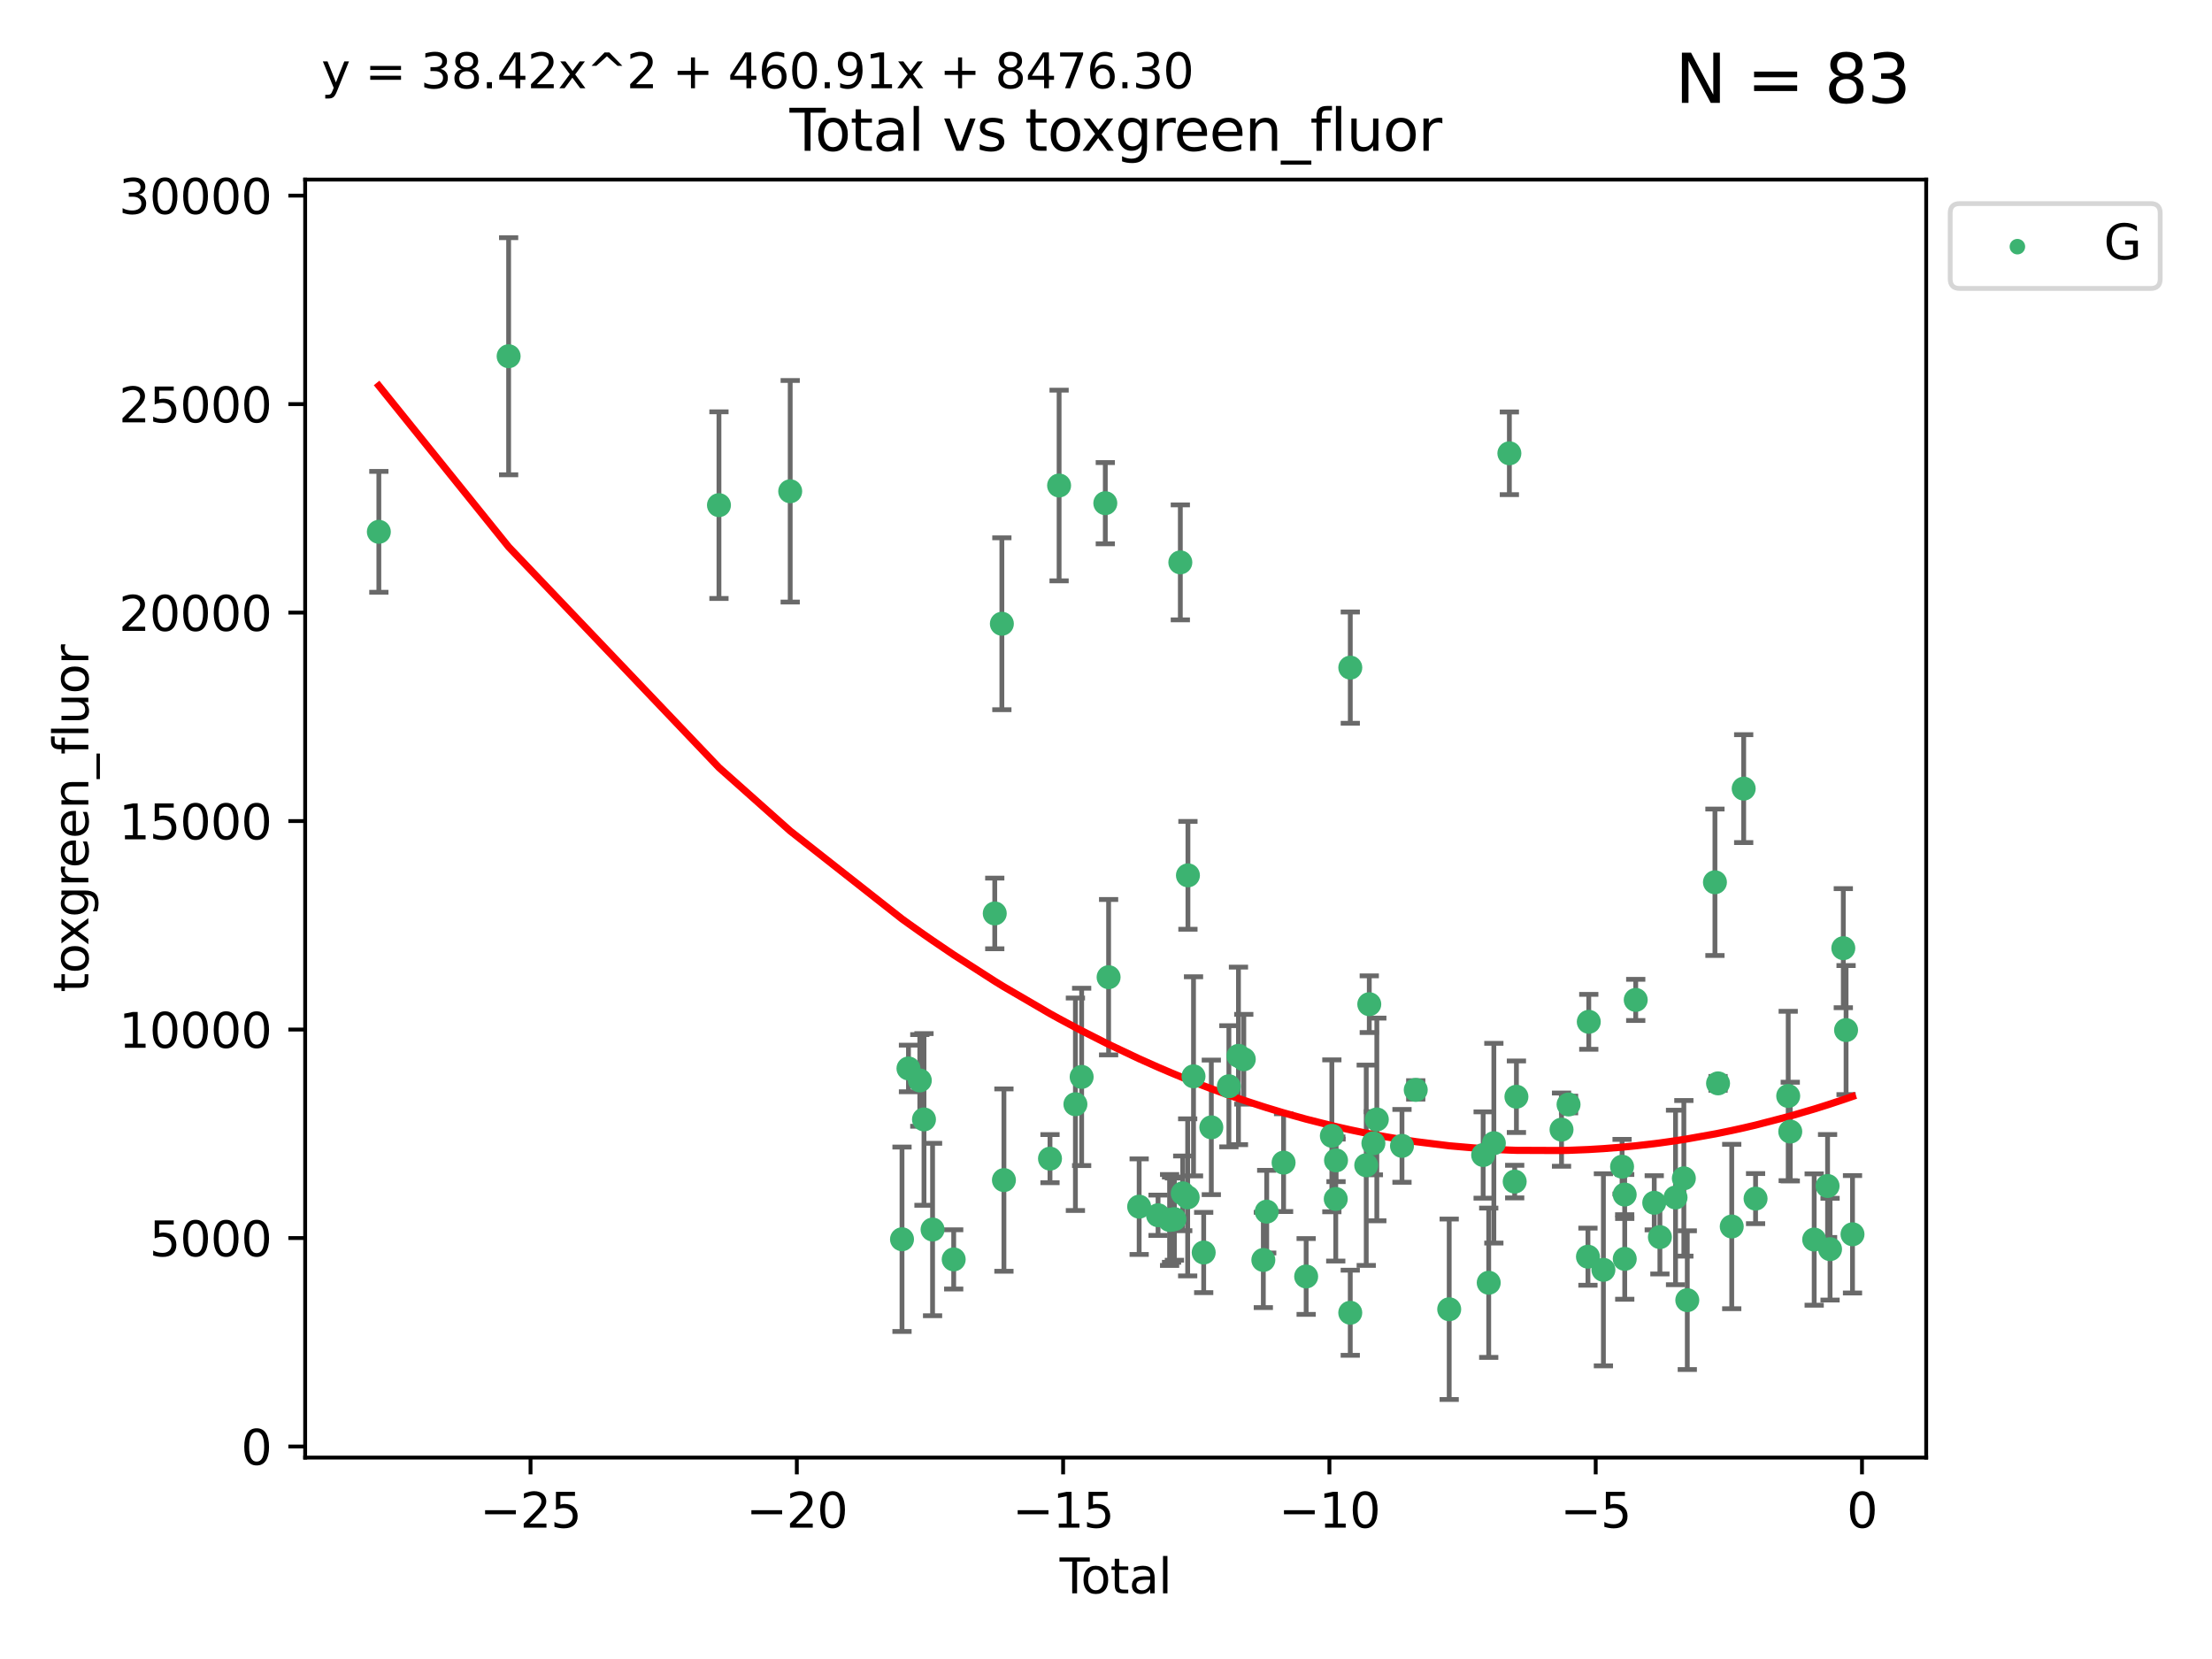 <?xml version="1.0" encoding="utf-8" standalone="no"?>
<!DOCTYPE svg PUBLIC "-//W3C//DTD SVG 1.1//EN"
  "http://www.w3.org/Graphics/SVG/1.1/DTD/svg11.dtd">
<svg xmlns:xlink="http://www.w3.org/1999/xlink" width="460.8pt" height="345.6pt" viewBox="0 0 460.8 345.6" xmlns="http://www.w3.org/2000/svg" version="1.1">
 <defs>
  <style type="text/css">*{stroke-linejoin: round; stroke-linecap: butt}</style>
 </defs>
 <g id="figure_1">
  <g id="patch_1">
   <path d="M 0 345.6 
L 460.8 345.6 
L 460.8 0 
L 0 0 
z
" style="fill: #ffffff"/>
  </g>
  <g id="axes_1">
   <g id="patch_2">
    <path d="M 63.571 303.64 
L 401.26 303.64 
L 401.26 37.411 
L 63.571 37.411 
z
" style="fill: #ffffff"/>
   </g>
   <g id="PathCollection_1">
    <defs>
     <path id="md9399e7adb" d="M 0 1.118 
C 0.297 1.118 0.581 1 0.791 0.791 
C 1 0.581 1.118 0.297 1.118 0 
C 1.118 -0.297 1 -0.581 0.791 -0.791 
C 0.581 -1 0.297 -1.118 0 -1.118 
C -0.297 -1.118 -0.581 -1 -0.791 -0.791 
C -1 -0.581 -1.118 -0.297 -1.118 0 
C -1.118 0.297 -1 0.581 -0.791 0.791 
C -0.581 1 -0.297 1.118 0 1.118 
z
" style="stroke: #3cb371"/>
    </defs>
    <g clip-path="url(#p5adfd406ed)">
     <use xlink:href="#md9399e7adb" x="78.921" y="110.786" style="fill: #3cb371; stroke: #3cb371"/>
     <use xlink:href="#md9399e7adb" x="105.957" y="74.208" style="fill: #3cb371; stroke: #3cb371"/>
     <use xlink:href="#md9399e7adb" x="149.772" y="105.23" style="fill: #3cb371; stroke: #3cb371"/>
     <use xlink:href="#md9399e7adb" x="164.614" y="102.342" style="fill: #3cb371; stroke: #3cb371"/>
     <use xlink:href="#md9399e7adb" x="187.905" y="258.16" style="fill: #3cb371; stroke: #3cb371"/>
     <use xlink:href="#md9399e7adb" x="189.251" y="222.58" style="fill: #3cb371; stroke: #3cb371"/>
     <use xlink:href="#md9399e7adb" x="191.613" y="225.076" style="fill: #3cb371; stroke: #3cb371"/>
     <use xlink:href="#md9399e7adb" x="192.483" y="233.197" style="fill: #3cb371; stroke: #3cb371"/>
     <use xlink:href="#md9399e7adb" x="194.271" y="256.133" style="fill: #3cb371; stroke: #3cb371"/>
     <use xlink:href="#md9399e7adb" x="198.673" y="262.355" style="fill: #3cb371; stroke: #3cb371"/>
     <use xlink:href="#md9399e7adb" x="207.227" y="190.286" style="fill: #3cb371; stroke: #3cb371"/>
     <use xlink:href="#md9399e7adb" x="208.708" y="129.939" style="fill: #3cb371; stroke: #3cb371"/>
     <use xlink:href="#md9399e7adb" x="209.137" y="245.833" style="fill: #3cb371; stroke: #3cb371"/>
     <use xlink:href="#md9399e7adb" x="218.734" y="241.366" style="fill: #3cb371; stroke: #3cb371"/>
     <use xlink:href="#md9399e7adb" x="220.63" y="101.138" style="fill: #3cb371; stroke: #3cb371"/>
     <use xlink:href="#md9399e7adb" x="224.028" y="230.034" style="fill: #3cb371; stroke: #3cb371"/>
     <use xlink:href="#md9399e7adb" x="225.328" y="224.338" style="fill: #3cb371; stroke: #3cb371"/>
     <use xlink:href="#md9399e7adb" x="230.255" y="104.822" style="fill: #3cb371; stroke: #3cb371"/>
     <use xlink:href="#md9399e7adb" x="230.942" y="203.567" style="fill: #3cb371; stroke: #3cb371"/>
     <use xlink:href="#md9399e7adb" x="237.307" y="251.371" style="fill: #3cb371; stroke: #3cb371"/>
     <use xlink:href="#md9399e7adb" x="241.245" y="253.158" style="fill: #3cb371; stroke: #3cb371"/>
     <use xlink:href="#md9399e7adb" x="243.649" y="254.144" style="fill: #3cb371; stroke: #3cb371"/>
     <use xlink:href="#md9399e7adb" x="244.058" y="254.078" style="fill: #3cb371; stroke: #3cb371"/>
     <use xlink:href="#md9399e7adb" x="244.651" y="253.966" style="fill: #3cb371; stroke: #3cb371"/>
     <use xlink:href="#md9399e7adb" x="245.885" y="117.154" style="fill: #3cb371; stroke: #3cb371"/>
     <use xlink:href="#md9399e7adb" x="246.384" y="248.597" style="fill: #3cb371; stroke: #3cb371"/>
     <use xlink:href="#md9399e7adb" x="247.414" y="249.435" style="fill: #3cb371; stroke: #3cb371"/>
     <use xlink:href="#md9399e7adb" x="247.468" y="182.351" style="fill: #3cb371; stroke: #3cb371"/>
     <use xlink:href="#md9399e7adb" x="248.631" y="224.22" style="fill: #3cb371; stroke: #3cb371"/>
     <use xlink:href="#md9399e7adb" x="250.752" y="260.922" style="fill: #3cb371; stroke: #3cb371"/>
     <use xlink:href="#md9399e7adb" x="252.341" y="234.845" style="fill: #3cb371; stroke: #3cb371"/>
     <use xlink:href="#md9399e7adb" x="256" y="226.288" style="fill: #3cb371; stroke: #3cb371"/>
     <use xlink:href="#md9399e7adb" x="257.995" y="219.956" style="fill: #3cb371; stroke: #3cb371"/>
     <use xlink:href="#md9399e7adb" x="259.104" y="220.66" style="fill: #3cb371; stroke: #3cb371"/>
     <use xlink:href="#md9399e7adb" x="263.176" y="262.473" style="fill: #3cb371; stroke: #3cb371"/>
     <use xlink:href="#md9399e7adb" x="263.88" y="252.406" style="fill: #3cb371; stroke: #3cb371"/>
     <use xlink:href="#md9399e7adb" x="267.395" y="242.198" style="fill: #3cb371; stroke: #3cb371"/>
     <use xlink:href="#md9399e7adb" x="272.097" y="265.915" style="fill: #3cb371; stroke: #3cb371"/>
     <use xlink:href="#md9399e7adb" x="277.45" y="236.613" style="fill: #3cb371; stroke: #3cb371"/>
     <use xlink:href="#md9399e7adb" x="278.262" y="249.77" style="fill: #3cb371; stroke: #3cb371"/>
     <use xlink:href="#md9399e7adb" x="278.319" y="241.728" style="fill: #3cb371; stroke: #3cb371"/>
     <use xlink:href="#md9399e7adb" x="281.284" y="273.469" style="fill: #3cb371; stroke: #3cb371"/>
     <use xlink:href="#md9399e7adb" x="281.29" y="139.078" style="fill: #3cb371; stroke: #3cb371"/>
     <use xlink:href="#md9399e7adb" x="284.613" y="242.746" style="fill: #3cb371; stroke: #3cb371"/>
     <use xlink:href="#md9399e7adb" x="285.245" y="209.192" style="fill: #3cb371; stroke: #3cb371"/>
     <use xlink:href="#md9399e7adb" x="286.101" y="238.161" style="fill: #3cb371; stroke: #3cb371"/>
     <use xlink:href="#md9399e7adb" x="286.817" y="233.201" style="fill: #3cb371; stroke: #3cb371"/>
     <use xlink:href="#md9399e7adb" x="292.059" y="238.706" style="fill: #3cb371; stroke: #3cb371"/>
     <use xlink:href="#md9399e7adb" x="294.925" y="227.045" style="fill: #3cb371; stroke: #3cb371"/>
     <use xlink:href="#md9399e7adb" x="301.895" y="272.743" style="fill: #3cb371; stroke: #3cb371"/>
     <use xlink:href="#md9399e7adb" x="308.968" y="240.612" style="fill: #3cb371; stroke: #3cb371"/>
     <use xlink:href="#md9399e7adb" x="310.128" y="267.219" style="fill: #3cb371; stroke: #3cb371"/>
     <use xlink:href="#md9399e7adb" x="311.197" y="238.148" style="fill: #3cb371; stroke: #3cb371"/>
     <use xlink:href="#md9399e7adb" x="314.43" y="94.432" style="fill: #3cb371; stroke: #3cb371"/>
     <use xlink:href="#md9399e7adb" x="315.538" y="246.148" style="fill: #3cb371; stroke: #3cb371"/>
     <use xlink:href="#md9399e7adb" x="315.898" y="228.467" style="fill: #3cb371; stroke: #3cb371"/>
     <use xlink:href="#md9399e7adb" x="325.295" y="235.325" style="fill: #3cb371; stroke: #3cb371"/>
     <use xlink:href="#md9399e7adb" x="326.758" y="230.083" style="fill: #3cb371; stroke: #3cb371"/>
     <use xlink:href="#md9399e7adb" x="330.799" y="261.792" style="fill: #3cb371; stroke: #3cb371"/>
     <use xlink:href="#md9399e7adb" x="330.972" y="212.862" style="fill: #3cb371; stroke: #3cb371"/>
     <use xlink:href="#md9399e7adb" x="334.019" y="264.527" style="fill: #3cb371; stroke: #3cb371"/>
     <use xlink:href="#md9399e7adb" x="337.908" y="243.04" style="fill: #3cb371; stroke: #3cb371"/>
     <use xlink:href="#md9399e7adb" x="338.452" y="248.851" style="fill: #3cb371; stroke: #3cb371"/>
     <use xlink:href="#md9399e7adb" x="338.464" y="262.246" style="fill: #3cb371; stroke: #3cb371"/>
     <use xlink:href="#md9399e7adb" x="340.753" y="208.298" style="fill: #3cb371; stroke: #3cb371"/>
     <use xlink:href="#md9399e7adb" x="344.609" y="250.561" style="fill: #3cb371; stroke: #3cb371"/>
     <use xlink:href="#md9399e7adb" x="345.788" y="257.711" style="fill: #3cb371; stroke: #3cb371"/>
     <use xlink:href="#md9399e7adb" x="349.046" y="249.454" style="fill: #3cb371; stroke: #3cb371"/>
     <use xlink:href="#md9399e7adb" x="350.776" y="245.466" style="fill: #3cb371; stroke: #3cb371"/>
     <use xlink:href="#md9399e7adb" x="351.494" y="270.848" style="fill: #3cb371; stroke: #3cb371"/>
     <use xlink:href="#md9399e7adb" x="357.254" y="183.792" style="fill: #3cb371; stroke: #3cb371"/>
     <use xlink:href="#md9399e7adb" x="357.901" y="225.684" style="fill: #3cb371; stroke: #3cb371"/>
     <use xlink:href="#md9399e7adb" x="360.753" y="255.503" style="fill: #3cb371; stroke: #3cb371"/>
     <use xlink:href="#md9399e7adb" x="363.242" y="164.284" style="fill: #3cb371; stroke: #3cb371"/>
     <use xlink:href="#md9399e7adb" x="365.718" y="249.691" style="fill: #3cb371; stroke: #3cb371"/>
     <use xlink:href="#md9399e7adb" x="372.516" y="228.311" style="fill: #3cb371; stroke: #3cb371"/>
     <use xlink:href="#md9399e7adb" x="372.944" y="235.728" style="fill: #3cb371; stroke: #3cb371"/>
     <use xlink:href="#md9399e7adb" x="377.927" y="258.219" style="fill: #3cb371; stroke: #3cb371"/>
     <use xlink:href="#md9399e7adb" x="380.718" y="247.062" style="fill: #3cb371; stroke: #3cb371"/>
     <use xlink:href="#md9399e7adb" x="381.234" y="260.221" style="fill: #3cb371; stroke: #3cb371"/>
     <use xlink:href="#md9399e7adb" x="383.995" y="197.522" style="fill: #3cb371; stroke: #3cb371"/>
     <use xlink:href="#md9399e7adb" x="384.57" y="214.584" style="fill: #3cb371; stroke: #3cb371"/>
     <use xlink:href="#md9399e7adb" x="385.911" y="257.123" style="fill: #3cb371; stroke: #3cb371"/>
    </g>
   </g>
   <g id="matplotlib.axis_1">
    <g id="xtick_1">
     <g id="line2d_1">
      <defs>
       <path id="me7dde30988" d="M 0 0 
L 0 3.5 
" style="stroke: #000000; stroke-width: 0.8"/>
      </defs>
      <g>
       <use xlink:href="#me7dde30988" x="110.521" y="303.64" style="stroke: #000000; stroke-width: 0.8"/>
      </g>
     </g>
     <g id="text_1">
      <!-- −25 -->
      <g transform="translate(99.968 318.238)scale(0.1 -0.1)">
       <defs>
        <path id="DejaVuSans-2212" d="M 678 2272 
L 4684 2272 
L 4684 1741 
L 678 1741 
L 678 2272 
z
" transform="scale(0.016)"/>
        <path id="DejaVuSans-32" d="M 1228 531 
L 3431 531 
L 3431 0 
L 469 0 
L 469 531 
Q 828 903 1448 1529 
Q 2069 2156 2228 2338 
Q 2531 2678 2651 2914 
Q 2772 3150 2772 3378 
Q 2772 3750 2511 3984 
Q 2250 4219 1831 4219 
Q 1534 4219 1204 4116 
Q 875 4013 500 3803 
L 500 4441 
Q 881 4594 1212 4672 
Q 1544 4750 1819 4750 
Q 2544 4750 2975 4387 
Q 3406 4025 3406 3419 
Q 3406 3131 3298 2873 
Q 3191 2616 2906 2266 
Q 2828 2175 2409 1742 
Q 1991 1309 1228 531 
z
" transform="scale(0.016)"/>
        <path id="DejaVuSans-35" d="M 691 4666 
L 3169 4666 
L 3169 4134 
L 1269 4134 
L 1269 2991 
Q 1406 3038 1543 3061 
Q 1681 3084 1819 3084 
Q 2600 3084 3056 2656 
Q 3513 2228 3513 1497 
Q 3513 744 3044 326 
Q 2575 -91 1722 -91 
Q 1428 -91 1123 -41 
Q 819 9 494 109 
L 494 744 
Q 775 591 1075 516 
Q 1375 441 1709 441 
Q 2250 441 2565 725 
Q 2881 1009 2881 1497 
Q 2881 1984 2565 2268 
Q 2250 2553 1709 2553 
Q 1456 2553 1204 2497 
Q 953 2441 691 2322 
L 691 4666 
z
" transform="scale(0.016)"/>
       </defs>
       <use xlink:href="#DejaVuSans-2212"/>
       <use xlink:href="#DejaVuSans-32" x="83.789"/>
       <use xlink:href="#DejaVuSans-35" x="147.412"/>
      </g>
     </g>
    </g>
    <g id="xtick_2">
     <g id="line2d_2">
      <g>
       <use xlink:href="#me7dde30988" x="165.994" y="303.64" style="stroke: #000000; stroke-width: 0.8"/>
      </g>
     </g>
     <g id="text_2">
      <!-- −20 -->
      <g transform="translate(155.442 318.238)scale(0.1 -0.1)">
       <defs>
        <path id="DejaVuSans-30" d="M 2034 4250 
Q 1547 4250 1301 3770 
Q 1056 3291 1056 2328 
Q 1056 1369 1301 889 
Q 1547 409 2034 409 
Q 2525 409 2770 889 
Q 3016 1369 3016 2328 
Q 3016 3291 2770 3770 
Q 2525 4250 2034 4250 
z
M 2034 4750 
Q 2819 4750 3233 4129 
Q 3647 3509 3647 2328 
Q 3647 1150 3233 529 
Q 2819 -91 2034 -91 
Q 1250 -91 836 529 
Q 422 1150 422 2328 
Q 422 3509 836 4129 
Q 1250 4750 2034 4750 
z
" transform="scale(0.016)"/>
       </defs>
       <use xlink:href="#DejaVuSans-2212"/>
       <use xlink:href="#DejaVuSans-32" x="83.789"/>
       <use xlink:href="#DejaVuSans-30" x="147.412"/>
      </g>
     </g>
    </g>
    <g id="xtick_3">
     <g id="line2d_3">
      <g>
       <use xlink:href="#me7dde30988" x="221.468" y="303.64" style="stroke: #000000; stroke-width: 0.8"/>
      </g>
     </g>
     <g id="text_3">
      <!-- −15 -->
      <g transform="translate(210.915 318.238)scale(0.1 -0.1)">
       <defs>
        <path id="DejaVuSans-31" d="M 794 531 
L 1825 531 
L 1825 4091 
L 703 3866 
L 703 4441 
L 1819 4666 
L 2450 4666 
L 2450 531 
L 3481 531 
L 3481 0 
L 794 0 
L 794 531 
z
" transform="scale(0.016)"/>
       </defs>
       <use xlink:href="#DejaVuSans-2212"/>
       <use xlink:href="#DejaVuSans-31" x="83.789"/>
       <use xlink:href="#DejaVuSans-35" x="147.412"/>
      </g>
     </g>
    </g>
    <g id="xtick_4">
     <g id="line2d_4">
      <g>
       <use xlink:href="#me7dde30988" x="276.941" y="303.64" style="stroke: #000000; stroke-width: 0.8"/>
      </g>
     </g>
     <g id="text_4">
      <!-- −10 -->
      <g transform="translate(266.389 318.238)scale(0.1 -0.1)">
       <use xlink:href="#DejaVuSans-2212"/>
       <use xlink:href="#DejaVuSans-31" x="83.789"/>
       <use xlink:href="#DejaVuSans-30" x="147.412"/>
      </g>
     </g>
    </g>
    <g id="xtick_5">
     <g id="line2d_5">
      <g>
       <use xlink:href="#me7dde30988" x="332.415" y="303.64" style="stroke: #000000; stroke-width: 0.8"/>
      </g>
     </g>
     <g id="text_5">
      <!-- −5 -->
      <g transform="translate(325.044 318.238)scale(0.1 -0.1)">
       <use xlink:href="#DejaVuSans-2212"/>
       <use xlink:href="#DejaVuSans-35" x="83.789"/>
      </g>
     </g>
    </g>
    <g id="xtick_6">
     <g id="line2d_6">
      <g>
       <use xlink:href="#me7dde30988" x="387.888" y="303.64" style="stroke: #000000; stroke-width: 0.8"/>
      </g>
     </g>
     <g id="text_6">
      <!-- 0 -->
      <g transform="translate(384.707 318.238)scale(0.1 -0.1)">
       <use xlink:href="#DejaVuSans-30"/>
      </g>
     </g>
    </g>
    <g id="text_7">
     <!-- Total -->
     <g transform="translate(220.739 331.917)scale(0.1 -0.1)">
      <defs>
       <path id="DejaVuSans-54" d="M -19 4666 
L 3928 4666 
L 3928 4134 
L 2272 4134 
L 2272 0 
L 1638 0 
L 1638 4134 
L -19 4134 
L -19 4666 
z
" transform="scale(0.016)"/>
       <path id="DejaVuSans-6f" d="M 1959 3097 
Q 1497 3097 1228 2736 
Q 959 2375 959 1747 
Q 959 1119 1226 758 
Q 1494 397 1959 397 
Q 2419 397 2687 759 
Q 2956 1122 2956 1747 
Q 2956 2369 2687 2733 
Q 2419 3097 1959 3097 
z
M 1959 3584 
Q 2709 3584 3137 3096 
Q 3566 2609 3566 1747 
Q 3566 888 3137 398 
Q 2709 -91 1959 -91 
Q 1206 -91 779 398 
Q 353 888 353 1747 
Q 353 2609 779 3096 
Q 1206 3584 1959 3584 
z
" transform="scale(0.016)"/>
       <path id="DejaVuSans-74" d="M 1172 4494 
L 1172 3500 
L 2356 3500 
L 2356 3053 
L 1172 3053 
L 1172 1153 
Q 1172 725 1289 603 
Q 1406 481 1766 481 
L 2356 481 
L 2356 0 
L 1766 0 
Q 1100 0 847 248 
Q 594 497 594 1153 
L 594 3053 
L 172 3053 
L 172 3500 
L 594 3500 
L 594 4494 
L 1172 4494 
z
" transform="scale(0.016)"/>
       <path id="DejaVuSans-61" d="M 2194 1759 
Q 1497 1759 1228 1600 
Q 959 1441 959 1056 
Q 959 750 1161 570 
Q 1363 391 1709 391 
Q 2188 391 2477 730 
Q 2766 1069 2766 1631 
L 2766 1759 
L 2194 1759 
z
M 3341 1997 
L 3341 0 
L 2766 0 
L 2766 531 
Q 2569 213 2275 61 
Q 1981 -91 1556 -91 
Q 1019 -91 701 211 
Q 384 513 384 1019 
Q 384 1609 779 1909 
Q 1175 2209 1959 2209 
L 2766 2209 
L 2766 2266 
Q 2766 2663 2505 2880 
Q 2244 3097 1772 3097 
Q 1472 3097 1187 3025 
Q 903 2953 641 2809 
L 641 3341 
Q 956 3463 1253 3523 
Q 1550 3584 1831 3584 
Q 2591 3584 2966 3190 
Q 3341 2797 3341 1997 
z
" transform="scale(0.016)"/>
       <path id="DejaVuSans-6c" d="M 603 4863 
L 1178 4863 
L 1178 0 
L 603 0 
L 603 4863 
z
" transform="scale(0.016)"/>
      </defs>
      <use xlink:href="#DejaVuSans-54"/>
      <use xlink:href="#DejaVuSans-6f" x="44.084"/>
      <use xlink:href="#DejaVuSans-74" x="105.266"/>
      <use xlink:href="#DejaVuSans-61" x="144.475"/>
      <use xlink:href="#DejaVuSans-6c" x="205.754"/>
     </g>
    </g>
   </g>
   <g id="matplotlib.axis_2">
    <g id="ytick_1">
     <g id="line2d_7">
      <defs>
       <path id="mbbd5ac9dcd" d="M 0 0 
L -3.5 0 
" style="stroke: #000000; stroke-width: 0.8"/>
      </defs>
      <g>
       <use xlink:href="#mbbd5ac9dcd" x="63.571" y="301.335" style="stroke: #000000; stroke-width: 0.8"/>
      </g>
     </g>
     <g id="text_8">
      <!-- 0 -->
      <g transform="translate(50.209 305.134)scale(0.1 -0.1)">
       <use xlink:href="#DejaVuSans-30"/>
      </g>
     </g>
    </g>
    <g id="ytick_2">
     <g id="line2d_8">
      <g>
       <use xlink:href="#mbbd5ac9dcd" x="63.571" y="257.905" style="stroke: #000000; stroke-width: 0.8"/>
      </g>
     </g>
     <g id="text_9">
      <!-- 5000 -->
      <g transform="translate(31.121 261.704)scale(0.1 -0.1)">
       <use xlink:href="#DejaVuSans-35"/>
       <use xlink:href="#DejaVuSans-30" x="63.623"/>
       <use xlink:href="#DejaVuSans-30" x="127.246"/>
       <use xlink:href="#DejaVuSans-30" x="190.869"/>
      </g>
     </g>
    </g>
    <g id="ytick_3">
     <g id="line2d_9">
      <g>
       <use xlink:href="#mbbd5ac9dcd" x="63.571" y="214.475" style="stroke: #000000; stroke-width: 0.8"/>
      </g>
     </g>
     <g id="text_10">
      <!-- 10000 -->
      <g transform="translate(24.759 218.275)scale(0.1 -0.1)">
       <use xlink:href="#DejaVuSans-31"/>
       <use xlink:href="#DejaVuSans-30" x="63.623"/>
       <use xlink:href="#DejaVuSans-30" x="127.246"/>
       <use xlink:href="#DejaVuSans-30" x="190.869"/>
       <use xlink:href="#DejaVuSans-30" x="254.492"/>
      </g>
     </g>
    </g>
    <g id="ytick_4">
     <g id="line2d_10">
      <g>
       <use xlink:href="#mbbd5ac9dcd" x="63.571" y="171.046" style="stroke: #000000; stroke-width: 0.8"/>
      </g>
     </g>
     <g id="text_11">
      <!-- 15000 -->
      <g transform="translate(24.759 174.845)scale(0.1 -0.1)">
       <use xlink:href="#DejaVuSans-31"/>
       <use xlink:href="#DejaVuSans-35" x="63.623"/>
       <use xlink:href="#DejaVuSans-30" x="127.246"/>
       <use xlink:href="#DejaVuSans-30" x="190.869"/>
       <use xlink:href="#DejaVuSans-30" x="254.492"/>
      </g>
     </g>
    </g>
    <g id="ytick_5">
     <g id="line2d_11">
      <g>
       <use xlink:href="#mbbd5ac9dcd" x="63.571" y="127.616" style="stroke: #000000; stroke-width: 0.8"/>
      </g>
     </g>
     <g id="text_12">
      <!-- 20000 -->
      <g transform="translate(24.759 131.415)scale(0.1 -0.1)">
       <use xlink:href="#DejaVuSans-32"/>
       <use xlink:href="#DejaVuSans-30" x="63.623"/>
       <use xlink:href="#DejaVuSans-30" x="127.246"/>
       <use xlink:href="#DejaVuSans-30" x="190.869"/>
       <use xlink:href="#DejaVuSans-30" x="254.492"/>
      </g>
     </g>
    </g>
    <g id="ytick_6">
     <g id="line2d_12">
      <g>
       <use xlink:href="#mbbd5ac9dcd" x="63.571" y="84.186" style="stroke: #000000; stroke-width: 0.8"/>
      </g>
     </g>
     <g id="text_13">
      <!-- 25000 -->
      <g transform="translate(24.759 87.985)scale(0.1 -0.1)">
       <use xlink:href="#DejaVuSans-32"/>
       <use xlink:href="#DejaVuSans-35" x="63.623"/>
       <use xlink:href="#DejaVuSans-30" x="127.246"/>
       <use xlink:href="#DejaVuSans-30" x="190.869"/>
       <use xlink:href="#DejaVuSans-30" x="254.492"/>
      </g>
     </g>
    </g>
    <g id="ytick_7">
     <g id="line2d_13">
      <g>
       <use xlink:href="#mbbd5ac9dcd" x="63.571" y="40.757" style="stroke: #000000; stroke-width: 0.8"/>
      </g>
     </g>
     <g id="text_14">
      <!-- 30000 -->
      <g transform="translate(24.759 44.556)scale(0.1 -0.1)">
       <defs>
        <path id="DejaVuSans-33" d="M 2597 2516 
Q 3050 2419 3304 2112 
Q 3559 1806 3559 1356 
Q 3559 666 3084 287 
Q 2609 -91 1734 -91 
Q 1441 -91 1130 -33 
Q 819 25 488 141 
L 488 750 
Q 750 597 1062 519 
Q 1375 441 1716 441 
Q 2309 441 2620 675 
Q 2931 909 2931 1356 
Q 2931 1769 2642 2001 
Q 2353 2234 1838 2234 
L 1294 2234 
L 1294 2753 
L 1863 2753 
Q 2328 2753 2575 2939 
Q 2822 3125 2822 3475 
Q 2822 3834 2567 4026 
Q 2313 4219 1838 4219 
Q 1578 4219 1281 4162 
Q 984 4106 628 3988 
L 628 4550 
Q 988 4650 1302 4700 
Q 1616 4750 1894 4750 
Q 2613 4750 3031 4423 
Q 3450 4097 3450 3541 
Q 3450 3153 3228 2886 
Q 3006 2619 2597 2516 
z
" transform="scale(0.016)"/>
       </defs>
       <use xlink:href="#DejaVuSans-33"/>
       <use xlink:href="#DejaVuSans-30" x="63.623"/>
       <use xlink:href="#DejaVuSans-30" x="127.246"/>
       <use xlink:href="#DejaVuSans-30" x="190.869"/>
       <use xlink:href="#DejaVuSans-30" x="254.492"/>
      </g>
     </g>
    </g>
    <g id="text_15">
     <!-- toxgreen_fluor -->
     <g transform="translate(18.401 206.72)rotate(-90)scale(0.1 -0.1)">
      <defs>
       <path id="DejaVuSans-78" d="M 3513 3500 
L 2247 1797 
L 3578 0 
L 2900 0 
L 1881 1375 
L 863 0 
L 184 0 
L 1544 1831 
L 300 3500 
L 978 3500 
L 1906 2253 
L 2834 3500 
L 3513 3500 
z
" transform="scale(0.016)"/>
       <path id="DejaVuSans-67" d="M 2906 1791 
Q 2906 2416 2648 2759 
Q 2391 3103 1925 3103 
Q 1463 3103 1205 2759 
Q 947 2416 947 1791 
Q 947 1169 1205 825 
Q 1463 481 1925 481 
Q 2391 481 2648 825 
Q 2906 1169 2906 1791 
z
M 3481 434 
Q 3481 -459 3084 -895 
Q 2688 -1331 1869 -1331 
Q 1566 -1331 1297 -1286 
Q 1028 -1241 775 -1147 
L 775 -588 
Q 1028 -725 1275 -790 
Q 1522 -856 1778 -856 
Q 2344 -856 2625 -561 
Q 2906 -266 2906 331 
L 2906 616 
Q 2728 306 2450 153 
Q 2172 0 1784 0 
Q 1141 0 747 490 
Q 353 981 353 1791 
Q 353 2603 747 3093 
Q 1141 3584 1784 3584 
Q 2172 3584 2450 3431 
Q 2728 3278 2906 2969 
L 2906 3500 
L 3481 3500 
L 3481 434 
z
" transform="scale(0.016)"/>
       <path id="DejaVuSans-72" d="M 2631 2963 
Q 2534 3019 2420 3045 
Q 2306 3072 2169 3072 
Q 1681 3072 1420 2755 
Q 1159 2438 1159 1844 
L 1159 0 
L 581 0 
L 581 3500 
L 1159 3500 
L 1159 2956 
Q 1341 3275 1631 3429 
Q 1922 3584 2338 3584 
Q 2397 3584 2469 3576 
Q 2541 3569 2628 3553 
L 2631 2963 
z
" transform="scale(0.016)"/>
       <path id="DejaVuSans-65" d="M 3597 1894 
L 3597 1613 
L 953 1613 
Q 991 1019 1311 708 
Q 1631 397 2203 397 
Q 2534 397 2845 478 
Q 3156 559 3463 722 
L 3463 178 
Q 3153 47 2828 -22 
Q 2503 -91 2169 -91 
Q 1331 -91 842 396 
Q 353 884 353 1716 
Q 353 2575 817 3079 
Q 1281 3584 2069 3584 
Q 2775 3584 3186 3129 
Q 3597 2675 3597 1894 
z
M 3022 2063 
Q 3016 2534 2758 2815 
Q 2500 3097 2075 3097 
Q 1594 3097 1305 2825 
Q 1016 2553 972 2059 
L 3022 2063 
z
" transform="scale(0.016)"/>
       <path id="DejaVuSans-6e" d="M 3513 2113 
L 3513 0 
L 2938 0 
L 2938 2094 
Q 2938 2591 2744 2837 
Q 2550 3084 2163 3084 
Q 1697 3084 1428 2787 
Q 1159 2491 1159 1978 
L 1159 0 
L 581 0 
L 581 3500 
L 1159 3500 
L 1159 2956 
Q 1366 3272 1645 3428 
Q 1925 3584 2291 3584 
Q 2894 3584 3203 3211 
Q 3513 2838 3513 2113 
z
" transform="scale(0.016)"/>
       <path id="DejaVuSans-5f" d="M 3263 -1063 
L 3263 -1509 
L -63 -1509 
L -63 -1063 
L 3263 -1063 
z
" transform="scale(0.016)"/>
       <path id="DejaVuSans-66" d="M 2375 4863 
L 2375 4384 
L 1825 4384 
Q 1516 4384 1395 4259 
Q 1275 4134 1275 3809 
L 1275 3500 
L 2222 3500 
L 2222 3053 
L 1275 3053 
L 1275 0 
L 697 0 
L 697 3053 
L 147 3053 
L 147 3500 
L 697 3500 
L 697 3744 
Q 697 4328 969 4595 
Q 1241 4863 1831 4863 
L 2375 4863 
z
" transform="scale(0.016)"/>
       <path id="DejaVuSans-75" d="M 544 1381 
L 544 3500 
L 1119 3500 
L 1119 1403 
Q 1119 906 1312 657 
Q 1506 409 1894 409 
Q 2359 409 2629 706 
Q 2900 1003 2900 1516 
L 2900 3500 
L 3475 3500 
L 3475 0 
L 2900 0 
L 2900 538 
Q 2691 219 2414 64 
Q 2138 -91 1772 -91 
Q 1169 -91 856 284 
Q 544 659 544 1381 
z
M 1991 3584 
L 1991 3584 
z
" transform="scale(0.016)"/>
      </defs>
      <use xlink:href="#DejaVuSans-74"/>
      <use xlink:href="#DejaVuSans-6f" x="39.209"/>
      <use xlink:href="#DejaVuSans-78" x="97.266"/>
      <use xlink:href="#DejaVuSans-67" x="156.445"/>
      <use xlink:href="#DejaVuSans-72" x="219.922"/>
      <use xlink:href="#DejaVuSans-65" x="258.785"/>
      <use xlink:href="#DejaVuSans-65" x="320.309"/>
      <use xlink:href="#DejaVuSans-6e" x="381.832"/>
      <use xlink:href="#DejaVuSans-5f" x="445.211"/>
      <use xlink:href="#DejaVuSans-66" x="495.211"/>
      <use xlink:href="#DejaVuSans-6c" x="530.416"/>
      <use xlink:href="#DejaVuSans-75" x="558.199"/>
      <use xlink:href="#DejaVuSans-6f" x="621.578"/>
      <use xlink:href="#DejaVuSans-72" x="682.76"/>
     </g>
    </g>
   </g>
   <g id="LineCollection_1">
    <path d="M 78.921 123.376 
L 78.921 98.196 
" clip-path="url(#p5adfd406ed)" style="fill: none; stroke: #696969"/>
    <path d="M 105.957 98.904 
L 105.957 49.513 
" clip-path="url(#p5adfd406ed)" style="fill: none; stroke: #696969"/>
    <path d="M 149.772 124.674 
L 149.772 85.787 
" clip-path="url(#p5adfd406ed)" style="fill: none; stroke: #696969"/>
    <path d="M 164.614 125.416 
L 164.614 79.267 
" clip-path="url(#p5adfd406ed)" style="fill: none; stroke: #696969"/>
    <path d="M 187.905 277.367 
L 187.905 238.952 
" clip-path="url(#p5adfd406ed)" style="fill: none; stroke: #696969"/>
    <path d="M 189.251 227.432 
L 189.251 217.728 
" clip-path="url(#p5adfd406ed)" style="fill: none; stroke: #696969"/>
    <path d="M 191.613 234.625 
L 191.613 215.527 
" clip-path="url(#p5adfd406ed)" style="fill: none; stroke: #696969"/>
    <path d="M 192.483 251.079 
L 192.483 215.315 
" clip-path="url(#p5adfd406ed)" style="fill: none; stroke: #696969"/>
    <path d="M 194.271 274.091 
L 194.271 238.175 
" clip-path="url(#p5adfd406ed)" style="fill: none; stroke: #696969"/>
    <path d="M 198.673 268.526 
L 198.673 256.183 
" clip-path="url(#p5adfd406ed)" style="fill: none; stroke: #696969"/>
    <path d="M 207.227 197.645 
L 207.227 182.926 
" clip-path="url(#p5adfd406ed)" style="fill: none; stroke: #696969"/>
    <path d="M 208.708 147.844 
L 208.708 112.033 
" clip-path="url(#p5adfd406ed)" style="fill: none; stroke: #696969"/>
    <path d="M 209.137 264.821 
L 209.137 226.845 
" clip-path="url(#p5adfd406ed)" style="fill: none; stroke: #696969"/>
    <path d="M 218.734 246.382 
L 218.734 236.35 
" clip-path="url(#p5adfd406ed)" style="fill: none; stroke: #696969"/>
    <path d="M 220.63 120.998 
L 220.63 81.278 
" clip-path="url(#p5adfd406ed)" style="fill: none; stroke: #696969"/>
    <path d="M 224.028 252.165 
L 224.028 207.904 
" clip-path="url(#p5adfd406ed)" style="fill: none; stroke: #696969"/>
    <path d="M 225.328 242.813 
L 225.328 205.864 
" clip-path="url(#p5adfd406ed)" style="fill: none; stroke: #696969"/>
    <path d="M 230.255 113.281 
L 230.255 96.363 
" clip-path="url(#p5adfd406ed)" style="fill: none; stroke: #696969"/>
    <path d="M 230.942 219.755 
L 230.942 187.379 
" clip-path="url(#p5adfd406ed)" style="fill: none; stroke: #696969"/>
    <path d="M 237.307 261.325 
L 237.307 241.418 
" clip-path="url(#p5adfd406ed)" style="fill: none; stroke: #696969"/>
    <path d="M 241.245 257.359 
L 241.245 248.958 
" clip-path="url(#p5adfd406ed)" style="fill: none; stroke: #696969"/>
    <path d="M 243.649 263.613 
L 243.649 244.675 
" clip-path="url(#p5adfd406ed)" style="fill: none; stroke: #696969"/>
    <path d="M 244.058 262.958 
L 244.058 245.199 
" clip-path="url(#p5adfd406ed)" style="fill: none; stroke: #696969"/>
    <path d="M 244.651 262.529 
L 244.651 245.404 
" clip-path="url(#p5adfd406ed)" style="fill: none; stroke: #696969"/>
    <path d="M 245.885 129.126 
L 245.885 105.182 
" clip-path="url(#p5adfd406ed)" style="fill: none; stroke: #696969"/>
    <path d="M 246.384 256.377 
L 246.384 240.818 
" clip-path="url(#p5adfd406ed)" style="fill: none; stroke: #696969"/>
    <path d="M 247.414 265.798 
L 247.414 233.072 
" clip-path="url(#p5adfd406ed)" style="fill: none; stroke: #696969"/>
    <path d="M 247.468 193.583 
L 247.468 171.119 
" clip-path="url(#p5adfd406ed)" style="fill: none; stroke: #696969"/>
    <path d="M 248.631 244.963 
L 248.631 203.477 
" clip-path="url(#p5adfd406ed)" style="fill: none; stroke: #696969"/>
    <path d="M 250.752 269.281 
L 250.752 252.563 
" clip-path="url(#p5adfd406ed)" style="fill: none; stroke: #696969"/>
    <path d="M 252.341 248.859 
L 252.341 220.831 
" clip-path="url(#p5adfd406ed)" style="fill: none; stroke: #696969"/>
    <path d="M 256 238.906 
L 256 213.67 
" clip-path="url(#p5adfd406ed)" style="fill: none; stroke: #696969"/>
    <path d="M 257.995 238.448 
L 257.995 201.464 
" clip-path="url(#p5adfd406ed)" style="fill: none; stroke: #696969"/>
    <path d="M 259.104 230.012 
L 259.104 211.309 
" clip-path="url(#p5adfd406ed)" style="fill: none; stroke: #696969"/>
    <path d="M 263.176 272.395 
L 263.176 252.552 
" clip-path="url(#p5adfd406ed)" style="fill: none; stroke: #696969"/>
    <path d="M 263.88 261.014 
L 263.88 243.798 
" clip-path="url(#p5adfd406ed)" style="fill: none; stroke: #696969"/>
    <path d="M 267.395 252.385 
L 267.395 232.01 
" clip-path="url(#p5adfd406ed)" style="fill: none; stroke: #696969"/>
    <path d="M 272.097 273.809 
L 272.097 258.021 
" clip-path="url(#p5adfd406ed)" style="fill: none; stroke: #696969"/>
    <path d="M 277.45 252.434 
L 277.45 220.792 
" clip-path="url(#p5adfd406ed)" style="fill: none; stroke: #696969"/>
    <path d="M 278.262 262.702 
L 278.262 236.837 
" clip-path="url(#p5adfd406ed)" style="fill: none; stroke: #696969"/>
    <path d="M 278.319 246.154 
L 278.319 237.302 
" clip-path="url(#p5adfd406ed)" style="fill: none; stroke: #696969"/>
    <path d="M 281.284 282.334 
L 281.284 264.605 
" clip-path="url(#p5adfd406ed)" style="fill: none; stroke: #696969"/>
    <path d="M 281.29 150.67 
L 281.29 127.487 
" clip-path="url(#p5adfd406ed)" style="fill: none; stroke: #696969"/>
    <path d="M 284.613 263.611 
L 284.613 221.882 
" clip-path="url(#p5adfd406ed)" style="fill: none; stroke: #696969"/>
    <path d="M 285.245 215.095 
L 285.245 203.288 
" clip-path="url(#p5adfd406ed)" style="fill: none; stroke: #696969"/>
    <path d="M 286.101 244.73 
L 286.101 231.591 
" clip-path="url(#p5adfd406ed)" style="fill: none; stroke: #696969"/>
    <path d="M 286.817 254.312 
L 286.817 212.089 
" clip-path="url(#p5adfd406ed)" style="fill: none; stroke: #696969"/>
    <path d="M 292.059 246.29 
L 292.059 231.121 
" clip-path="url(#p5adfd406ed)" style="fill: none; stroke: #696969"/>
    <path d="M 294.925 228.967 
L 294.925 225.123 
" clip-path="url(#p5adfd406ed)" style="fill: none; stroke: #696969"/>
    <path d="M 301.895 291.539 
L 301.895 253.947 
" clip-path="url(#p5adfd406ed)" style="fill: none; stroke: #696969"/>
    <path d="M 308.968 249.6 
L 308.968 231.624 
" clip-path="url(#p5adfd406ed)" style="fill: none; stroke: #696969"/>
    <path d="M 310.128 282.773 
L 310.128 251.666 
" clip-path="url(#p5adfd406ed)" style="fill: none; stroke: #696969"/>
    <path d="M 311.197 258.952 
L 311.197 217.345 
" clip-path="url(#p5adfd406ed)" style="fill: none; stroke: #696969"/>
    <path d="M 314.43 103.045 
L 314.43 85.818 
" clip-path="url(#p5adfd406ed)" style="fill: none; stroke: #696969"/>
    <path d="M 315.538 249.544 
L 315.538 242.751 
" clip-path="url(#p5adfd406ed)" style="fill: none; stroke: #696969"/>
    <path d="M 315.898 235.916 
L 315.898 221.019 
" clip-path="url(#p5adfd406ed)" style="fill: none; stroke: #696969"/>
    <path d="M 325.295 242.952 
L 325.295 227.697 
" clip-path="url(#p5adfd406ed)" style="fill: none; stroke: #696969"/>
    <path d="M 326.758 231.824 
L 326.758 228.342 
" clip-path="url(#p5adfd406ed)" style="fill: none; stroke: #696969"/>
    <path d="M 330.799 267.739 
L 330.799 255.845 
" clip-path="url(#p5adfd406ed)" style="fill: none; stroke: #696969"/>
    <path d="M 330.972 218.582 
L 330.972 207.142 
" clip-path="url(#p5adfd406ed)" style="fill: none; stroke: #696969"/>
    <path d="M 334.019 284.538 
L 334.019 244.516 
" clip-path="url(#p5adfd406ed)" style="fill: none; stroke: #696969"/>
    <path d="M 337.908 248.728 
L 337.908 237.353 
" clip-path="url(#p5adfd406ed)" style="fill: none; stroke: #696969"/>
    <path d="M 338.452 253.038 
L 338.452 244.665 
" clip-path="url(#p5adfd406ed)" style="fill: none; stroke: #696969"/>
    <path d="M 338.464 270.657 
L 338.464 253.834 
" clip-path="url(#p5adfd406ed)" style="fill: none; stroke: #696969"/>
    <path d="M 340.753 212.589 
L 340.753 204.008 
" clip-path="url(#p5adfd406ed)" style="fill: none; stroke: #696969"/>
    <path d="M 344.609 256.206 
L 344.609 244.917 
" clip-path="url(#p5adfd406ed)" style="fill: none; stroke: #696969"/>
    <path d="M 345.788 265.392 
L 345.788 250.03 
" clip-path="url(#p5adfd406ed)" style="fill: none; stroke: #696969"/>
    <path d="M 349.046 267.629 
L 349.046 231.279 
" clip-path="url(#p5adfd406ed)" style="fill: none; stroke: #696969"/>
    <path d="M 350.776 261.673 
L 350.776 229.259 
" clip-path="url(#p5adfd406ed)" style="fill: none; stroke: #696969"/>
    <path d="M 351.494 285.299 
L 351.494 256.398 
" clip-path="url(#p5adfd406ed)" style="fill: none; stroke: #696969"/>
    <path d="M 357.254 199.045 
L 357.254 168.54 
" clip-path="url(#p5adfd406ed)" style="fill: none; stroke: #696969"/>
    <path d="M 357.901 227.125 
L 357.901 224.243 
" clip-path="url(#p5adfd406ed)" style="fill: none; stroke: #696969"/>
    <path d="M 360.753 272.624 
L 360.753 238.382 
" clip-path="url(#p5adfd406ed)" style="fill: none; stroke: #696969"/>
    <path d="M 363.242 175.52 
L 363.242 153.047 
" clip-path="url(#p5adfd406ed)" style="fill: none; stroke: #696969"/>
    <path d="M 365.718 254.905 
L 365.718 244.477 
" clip-path="url(#p5adfd406ed)" style="fill: none; stroke: #696969"/>
    <path d="M 372.516 245.954 
L 372.516 210.668 
" clip-path="url(#p5adfd406ed)" style="fill: none; stroke: #696969"/>
    <path d="M 372.944 246.008 
L 372.944 225.448 
" clip-path="url(#p5adfd406ed)" style="fill: none; stroke: #696969"/>
    <path d="M 377.927 271.898 
L 377.927 244.54 
" clip-path="url(#p5adfd406ed)" style="fill: none; stroke: #696969"/>
    <path d="M 380.718 257.785 
L 380.718 236.339 
" clip-path="url(#p5adfd406ed)" style="fill: none; stroke: #696969"/>
    <path d="M 381.234 270.818 
L 381.234 249.624 
" clip-path="url(#p5adfd406ed)" style="fill: none; stroke: #696969"/>
    <path d="M 383.995 209.925 
L 383.995 185.119 
" clip-path="url(#p5adfd406ed)" style="fill: none; stroke: #696969"/>
    <path d="M 384.57 228.025 
L 384.57 201.143 
" clip-path="url(#p5adfd406ed)" style="fill: none; stroke: #696969"/>
    <path d="M 385.911 269.354 
L 385.911 244.892 
" clip-path="url(#p5adfd406ed)" style="fill: none; stroke: #696969"/>
   </g>
   <g id="line2d_14">
    <defs>
     <path id="ma23e75cb59" d="M 2 0 
L -2 -0 
" style="stroke: #696969"/>
    </defs>
    <g clip-path="url(#p5adfd406ed)">
     <use xlink:href="#ma23e75cb59" x="78.921" y="123.376" style="fill: #696969; stroke: #696969"/>
     <use xlink:href="#ma23e75cb59" x="105.957" y="98.904" style="fill: #696969; stroke: #696969"/>
     <use xlink:href="#ma23e75cb59" x="149.772" y="124.674" style="fill: #696969; stroke: #696969"/>
     <use xlink:href="#ma23e75cb59" x="164.614" y="125.416" style="fill: #696969; stroke: #696969"/>
     <use xlink:href="#ma23e75cb59" x="187.905" y="277.367" style="fill: #696969; stroke: #696969"/>
     <use xlink:href="#ma23e75cb59" x="189.251" y="227.432" style="fill: #696969; stroke: #696969"/>
     <use xlink:href="#ma23e75cb59" x="191.613" y="234.625" style="fill: #696969; stroke: #696969"/>
     <use xlink:href="#ma23e75cb59" x="192.483" y="251.079" style="fill: #696969; stroke: #696969"/>
     <use xlink:href="#ma23e75cb59" x="194.271" y="274.091" style="fill: #696969; stroke: #696969"/>
     <use xlink:href="#ma23e75cb59" x="198.673" y="268.526" style="fill: #696969; stroke: #696969"/>
     <use xlink:href="#ma23e75cb59" x="207.227" y="197.645" style="fill: #696969; stroke: #696969"/>
     <use xlink:href="#ma23e75cb59" x="208.708" y="147.844" style="fill: #696969; stroke: #696969"/>
     <use xlink:href="#ma23e75cb59" x="209.137" y="264.821" style="fill: #696969; stroke: #696969"/>
     <use xlink:href="#ma23e75cb59" x="218.734" y="246.382" style="fill: #696969; stroke: #696969"/>
     <use xlink:href="#ma23e75cb59" x="220.63" y="120.998" style="fill: #696969; stroke: #696969"/>
     <use xlink:href="#ma23e75cb59" x="224.028" y="252.165" style="fill: #696969; stroke: #696969"/>
     <use xlink:href="#ma23e75cb59" x="225.328" y="242.813" style="fill: #696969; stroke: #696969"/>
     <use xlink:href="#ma23e75cb59" x="230.255" y="113.281" style="fill: #696969; stroke: #696969"/>
     <use xlink:href="#ma23e75cb59" x="230.942" y="219.755" style="fill: #696969; stroke: #696969"/>
     <use xlink:href="#ma23e75cb59" x="237.307" y="261.325" style="fill: #696969; stroke: #696969"/>
     <use xlink:href="#ma23e75cb59" x="241.245" y="257.359" style="fill: #696969; stroke: #696969"/>
     <use xlink:href="#ma23e75cb59" x="243.649" y="263.613" style="fill: #696969; stroke: #696969"/>
     <use xlink:href="#ma23e75cb59" x="244.058" y="262.958" style="fill: #696969; stroke: #696969"/>
     <use xlink:href="#ma23e75cb59" x="244.651" y="262.529" style="fill: #696969; stroke: #696969"/>
     <use xlink:href="#ma23e75cb59" x="245.885" y="129.126" style="fill: #696969; stroke: #696969"/>
     <use xlink:href="#ma23e75cb59" x="246.384" y="256.377" style="fill: #696969; stroke: #696969"/>
     <use xlink:href="#ma23e75cb59" x="247.414" y="265.798" style="fill: #696969; stroke: #696969"/>
     <use xlink:href="#ma23e75cb59" x="247.468" y="193.583" style="fill: #696969; stroke: #696969"/>
     <use xlink:href="#ma23e75cb59" x="248.631" y="244.963" style="fill: #696969; stroke: #696969"/>
     <use xlink:href="#ma23e75cb59" x="250.752" y="269.281" style="fill: #696969; stroke: #696969"/>
     <use xlink:href="#ma23e75cb59" x="252.341" y="248.859" style="fill: #696969; stroke: #696969"/>
     <use xlink:href="#ma23e75cb59" x="256" y="238.906" style="fill: #696969; stroke: #696969"/>
     <use xlink:href="#ma23e75cb59" x="257.995" y="238.448" style="fill: #696969; stroke: #696969"/>
     <use xlink:href="#ma23e75cb59" x="259.104" y="230.012" style="fill: #696969; stroke: #696969"/>
     <use xlink:href="#ma23e75cb59" x="263.176" y="272.395" style="fill: #696969; stroke: #696969"/>
     <use xlink:href="#ma23e75cb59" x="263.88" y="261.014" style="fill: #696969; stroke: #696969"/>
     <use xlink:href="#ma23e75cb59" x="267.395" y="252.385" style="fill: #696969; stroke: #696969"/>
     <use xlink:href="#ma23e75cb59" x="272.097" y="273.809" style="fill: #696969; stroke: #696969"/>
     <use xlink:href="#ma23e75cb59" x="277.45" y="252.434" style="fill: #696969; stroke: #696969"/>
     <use xlink:href="#ma23e75cb59" x="278.262" y="262.702" style="fill: #696969; stroke: #696969"/>
     <use xlink:href="#ma23e75cb59" x="278.319" y="246.154" style="fill: #696969; stroke: #696969"/>
     <use xlink:href="#ma23e75cb59" x="281.284" y="282.334" style="fill: #696969; stroke: #696969"/>
     <use xlink:href="#ma23e75cb59" x="281.29" y="150.67" style="fill: #696969; stroke: #696969"/>
     <use xlink:href="#ma23e75cb59" x="284.613" y="263.611" style="fill: #696969; stroke: #696969"/>
     <use xlink:href="#ma23e75cb59" x="285.245" y="215.095" style="fill: #696969; stroke: #696969"/>
     <use xlink:href="#ma23e75cb59" x="286.101" y="244.73" style="fill: #696969; stroke: #696969"/>
     <use xlink:href="#ma23e75cb59" x="286.817" y="254.312" style="fill: #696969; stroke: #696969"/>
     <use xlink:href="#ma23e75cb59" x="292.059" y="246.29" style="fill: #696969; stroke: #696969"/>
     <use xlink:href="#ma23e75cb59" x="294.925" y="228.967" style="fill: #696969; stroke: #696969"/>
     <use xlink:href="#ma23e75cb59" x="301.895" y="291.539" style="fill: #696969; stroke: #696969"/>
     <use xlink:href="#ma23e75cb59" x="308.968" y="249.6" style="fill: #696969; stroke: #696969"/>
     <use xlink:href="#ma23e75cb59" x="310.128" y="282.773" style="fill: #696969; stroke: #696969"/>
     <use xlink:href="#ma23e75cb59" x="311.197" y="258.952" style="fill: #696969; stroke: #696969"/>
     <use xlink:href="#ma23e75cb59" x="314.43" y="103.045" style="fill: #696969; stroke: #696969"/>
     <use xlink:href="#ma23e75cb59" x="315.538" y="249.544" style="fill: #696969; stroke: #696969"/>
     <use xlink:href="#ma23e75cb59" x="315.898" y="235.916" style="fill: #696969; stroke: #696969"/>
     <use xlink:href="#ma23e75cb59" x="325.295" y="242.952" style="fill: #696969; stroke: #696969"/>
     <use xlink:href="#ma23e75cb59" x="326.758" y="231.824" style="fill: #696969; stroke: #696969"/>
     <use xlink:href="#ma23e75cb59" x="330.799" y="267.739" style="fill: #696969; stroke: #696969"/>
     <use xlink:href="#ma23e75cb59" x="330.972" y="218.582" style="fill: #696969; stroke: #696969"/>
     <use xlink:href="#ma23e75cb59" x="334.019" y="284.538" style="fill: #696969; stroke: #696969"/>
     <use xlink:href="#ma23e75cb59" x="337.908" y="248.728" style="fill: #696969; stroke: #696969"/>
     <use xlink:href="#ma23e75cb59" x="338.452" y="253.038" style="fill: #696969; stroke: #696969"/>
     <use xlink:href="#ma23e75cb59" x="338.464" y="270.657" style="fill: #696969; stroke: #696969"/>
     <use xlink:href="#ma23e75cb59" x="340.753" y="212.589" style="fill: #696969; stroke: #696969"/>
     <use xlink:href="#ma23e75cb59" x="344.609" y="256.206" style="fill: #696969; stroke: #696969"/>
     <use xlink:href="#ma23e75cb59" x="345.788" y="265.392" style="fill: #696969; stroke: #696969"/>
     <use xlink:href="#ma23e75cb59" x="349.046" y="267.629" style="fill: #696969; stroke: #696969"/>
     <use xlink:href="#ma23e75cb59" x="350.776" y="261.673" style="fill: #696969; stroke: #696969"/>
     <use xlink:href="#ma23e75cb59" x="351.494" y="285.299" style="fill: #696969; stroke: #696969"/>
     <use xlink:href="#ma23e75cb59" x="357.254" y="199.045" style="fill: #696969; stroke: #696969"/>
     <use xlink:href="#ma23e75cb59" x="357.901" y="227.125" style="fill: #696969; stroke: #696969"/>
     <use xlink:href="#ma23e75cb59" x="360.753" y="272.624" style="fill: #696969; stroke: #696969"/>
     <use xlink:href="#ma23e75cb59" x="363.242" y="175.52" style="fill: #696969; stroke: #696969"/>
     <use xlink:href="#ma23e75cb59" x="365.718" y="254.905" style="fill: #696969; stroke: #696969"/>
     <use xlink:href="#ma23e75cb59" x="372.516" y="245.954" style="fill: #696969; stroke: #696969"/>
     <use xlink:href="#ma23e75cb59" x="372.944" y="246.008" style="fill: #696969; stroke: #696969"/>
     <use xlink:href="#ma23e75cb59" x="377.927" y="271.898" style="fill: #696969; stroke: #696969"/>
     <use xlink:href="#ma23e75cb59" x="380.718" y="257.785" style="fill: #696969; stroke: #696969"/>
     <use xlink:href="#ma23e75cb59" x="381.234" y="270.818" style="fill: #696969; stroke: #696969"/>
     <use xlink:href="#ma23e75cb59" x="383.995" y="209.925" style="fill: #696969; stroke: #696969"/>
     <use xlink:href="#ma23e75cb59" x="384.57" y="228.025" style="fill: #696969; stroke: #696969"/>
     <use xlink:href="#ma23e75cb59" x="385.911" y="269.354" style="fill: #696969; stroke: #696969"/>
    </g>
   </g>
   <g id="line2d_15">
    <g clip-path="url(#p5adfd406ed)">
     <use xlink:href="#ma23e75cb59" x="78.921" y="98.196" style="fill: #696969; stroke: #696969"/>
     <use xlink:href="#ma23e75cb59" x="105.957" y="49.513" style="fill: #696969; stroke: #696969"/>
     <use xlink:href="#ma23e75cb59" x="149.772" y="85.787" style="fill: #696969; stroke: #696969"/>
     <use xlink:href="#ma23e75cb59" x="164.614" y="79.267" style="fill: #696969; stroke: #696969"/>
     <use xlink:href="#ma23e75cb59" x="187.905" y="238.952" style="fill: #696969; stroke: #696969"/>
     <use xlink:href="#ma23e75cb59" x="189.251" y="217.728" style="fill: #696969; stroke: #696969"/>
     <use xlink:href="#ma23e75cb59" x="191.613" y="215.527" style="fill: #696969; stroke: #696969"/>
     <use xlink:href="#ma23e75cb59" x="192.483" y="215.315" style="fill: #696969; stroke: #696969"/>
     <use xlink:href="#ma23e75cb59" x="194.271" y="238.175" style="fill: #696969; stroke: #696969"/>
     <use xlink:href="#ma23e75cb59" x="198.673" y="256.183" style="fill: #696969; stroke: #696969"/>
     <use xlink:href="#ma23e75cb59" x="207.227" y="182.926" style="fill: #696969; stroke: #696969"/>
     <use xlink:href="#ma23e75cb59" x="208.708" y="112.033" style="fill: #696969; stroke: #696969"/>
     <use xlink:href="#ma23e75cb59" x="209.137" y="226.845" style="fill: #696969; stroke: #696969"/>
     <use xlink:href="#ma23e75cb59" x="218.734" y="236.35" style="fill: #696969; stroke: #696969"/>
     <use xlink:href="#ma23e75cb59" x="220.63" y="81.278" style="fill: #696969; stroke: #696969"/>
     <use xlink:href="#ma23e75cb59" x="224.028" y="207.904" style="fill: #696969; stroke: #696969"/>
     <use xlink:href="#ma23e75cb59" x="225.328" y="205.864" style="fill: #696969; stroke: #696969"/>
     <use xlink:href="#ma23e75cb59" x="230.255" y="96.363" style="fill: #696969; stroke: #696969"/>
     <use xlink:href="#ma23e75cb59" x="230.942" y="187.379" style="fill: #696969; stroke: #696969"/>
     <use xlink:href="#ma23e75cb59" x="237.307" y="241.418" style="fill: #696969; stroke: #696969"/>
     <use xlink:href="#ma23e75cb59" x="241.245" y="248.958" style="fill: #696969; stroke: #696969"/>
     <use xlink:href="#ma23e75cb59" x="243.649" y="244.675" style="fill: #696969; stroke: #696969"/>
     <use xlink:href="#ma23e75cb59" x="244.058" y="245.199" style="fill: #696969; stroke: #696969"/>
     <use xlink:href="#ma23e75cb59" x="244.651" y="245.404" style="fill: #696969; stroke: #696969"/>
     <use xlink:href="#ma23e75cb59" x="245.885" y="105.182" style="fill: #696969; stroke: #696969"/>
     <use xlink:href="#ma23e75cb59" x="246.384" y="240.818" style="fill: #696969; stroke: #696969"/>
     <use xlink:href="#ma23e75cb59" x="247.414" y="233.072" style="fill: #696969; stroke: #696969"/>
     <use xlink:href="#ma23e75cb59" x="247.468" y="171.119" style="fill: #696969; stroke: #696969"/>
     <use xlink:href="#ma23e75cb59" x="248.631" y="203.477" style="fill: #696969; stroke: #696969"/>
     <use xlink:href="#ma23e75cb59" x="250.752" y="252.563" style="fill: #696969; stroke: #696969"/>
     <use xlink:href="#ma23e75cb59" x="252.341" y="220.831" style="fill: #696969; stroke: #696969"/>
     <use xlink:href="#ma23e75cb59" x="256" y="213.67" style="fill: #696969; stroke: #696969"/>
     <use xlink:href="#ma23e75cb59" x="257.995" y="201.464" style="fill: #696969; stroke: #696969"/>
     <use xlink:href="#ma23e75cb59" x="259.104" y="211.309" style="fill: #696969; stroke: #696969"/>
     <use xlink:href="#ma23e75cb59" x="263.176" y="252.552" style="fill: #696969; stroke: #696969"/>
     <use xlink:href="#ma23e75cb59" x="263.88" y="243.798" style="fill: #696969; stroke: #696969"/>
     <use xlink:href="#ma23e75cb59" x="267.395" y="232.01" style="fill: #696969; stroke: #696969"/>
     <use xlink:href="#ma23e75cb59" x="272.097" y="258.021" style="fill: #696969; stroke: #696969"/>
     <use xlink:href="#ma23e75cb59" x="277.45" y="220.792" style="fill: #696969; stroke: #696969"/>
     <use xlink:href="#ma23e75cb59" x="278.262" y="236.837" style="fill: #696969; stroke: #696969"/>
     <use xlink:href="#ma23e75cb59" x="278.319" y="237.302" style="fill: #696969; stroke: #696969"/>
     <use xlink:href="#ma23e75cb59" x="281.284" y="264.605" style="fill: #696969; stroke: #696969"/>
     <use xlink:href="#ma23e75cb59" x="281.29" y="127.487" style="fill: #696969; stroke: #696969"/>
     <use xlink:href="#ma23e75cb59" x="284.613" y="221.882" style="fill: #696969; stroke: #696969"/>
     <use xlink:href="#ma23e75cb59" x="285.245" y="203.288" style="fill: #696969; stroke: #696969"/>
     <use xlink:href="#ma23e75cb59" x="286.101" y="231.591" style="fill: #696969; stroke: #696969"/>
     <use xlink:href="#ma23e75cb59" x="286.817" y="212.089" style="fill: #696969; stroke: #696969"/>
     <use xlink:href="#ma23e75cb59" x="292.059" y="231.121" style="fill: #696969; stroke: #696969"/>
     <use xlink:href="#ma23e75cb59" x="294.925" y="225.123" style="fill: #696969; stroke: #696969"/>
     <use xlink:href="#ma23e75cb59" x="301.895" y="253.947" style="fill: #696969; stroke: #696969"/>
     <use xlink:href="#ma23e75cb59" x="308.968" y="231.624" style="fill: #696969; stroke: #696969"/>
     <use xlink:href="#ma23e75cb59" x="310.128" y="251.666" style="fill: #696969; stroke: #696969"/>
     <use xlink:href="#ma23e75cb59" x="311.197" y="217.345" style="fill: #696969; stroke: #696969"/>
     <use xlink:href="#ma23e75cb59" x="314.43" y="85.818" style="fill: #696969; stroke: #696969"/>
     <use xlink:href="#ma23e75cb59" x="315.538" y="242.751" style="fill: #696969; stroke: #696969"/>
     <use xlink:href="#ma23e75cb59" x="315.898" y="221.019" style="fill: #696969; stroke: #696969"/>
     <use xlink:href="#ma23e75cb59" x="325.295" y="227.697" style="fill: #696969; stroke: #696969"/>
     <use xlink:href="#ma23e75cb59" x="326.758" y="228.342" style="fill: #696969; stroke: #696969"/>
     <use xlink:href="#ma23e75cb59" x="330.799" y="255.845" style="fill: #696969; stroke: #696969"/>
     <use xlink:href="#ma23e75cb59" x="330.972" y="207.142" style="fill: #696969; stroke: #696969"/>
     <use xlink:href="#ma23e75cb59" x="334.019" y="244.516" style="fill: #696969; stroke: #696969"/>
     <use xlink:href="#ma23e75cb59" x="337.908" y="237.353" style="fill: #696969; stroke: #696969"/>
     <use xlink:href="#ma23e75cb59" x="338.452" y="244.665" style="fill: #696969; stroke: #696969"/>
     <use xlink:href="#ma23e75cb59" x="338.464" y="253.834" style="fill: #696969; stroke: #696969"/>
     <use xlink:href="#ma23e75cb59" x="340.753" y="204.008" style="fill: #696969; stroke: #696969"/>
     <use xlink:href="#ma23e75cb59" x="344.609" y="244.917" style="fill: #696969; stroke: #696969"/>
     <use xlink:href="#ma23e75cb59" x="345.788" y="250.03" style="fill: #696969; stroke: #696969"/>
     <use xlink:href="#ma23e75cb59" x="349.046" y="231.279" style="fill: #696969; stroke: #696969"/>
     <use xlink:href="#ma23e75cb59" x="350.776" y="229.259" style="fill: #696969; stroke: #696969"/>
     <use xlink:href="#ma23e75cb59" x="351.494" y="256.398" style="fill: #696969; stroke: #696969"/>
     <use xlink:href="#ma23e75cb59" x="357.254" y="168.54" style="fill: #696969; stroke: #696969"/>
     <use xlink:href="#ma23e75cb59" x="357.901" y="224.243" style="fill: #696969; stroke: #696969"/>
     <use xlink:href="#ma23e75cb59" x="360.753" y="238.382" style="fill: #696969; stroke: #696969"/>
     <use xlink:href="#ma23e75cb59" x="363.242" y="153.047" style="fill: #696969; stroke: #696969"/>
     <use xlink:href="#ma23e75cb59" x="365.718" y="244.477" style="fill: #696969; stroke: #696969"/>
     <use xlink:href="#ma23e75cb59" x="372.516" y="210.668" style="fill: #696969; stroke: #696969"/>
     <use xlink:href="#ma23e75cb59" x="372.944" y="225.448" style="fill: #696969; stroke: #696969"/>
     <use xlink:href="#ma23e75cb59" x="377.927" y="244.54" style="fill: #696969; stroke: #696969"/>
     <use xlink:href="#ma23e75cb59" x="380.718" y="236.339" style="fill: #696969; stroke: #696969"/>
     <use xlink:href="#ma23e75cb59" x="381.234" y="249.624" style="fill: #696969; stroke: #696969"/>
     <use xlink:href="#ma23e75cb59" x="383.995" y="185.119" style="fill: #696969; stroke: #696969"/>
     <use xlink:href="#ma23e75cb59" x="384.57" y="201.143" style="fill: #696969; stroke: #696969"/>
     <use xlink:href="#ma23e75cb59" x="385.911" y="244.892" style="fill: #696969; stroke: #696969"/>
    </g>
   </g>
   <g id="line2d_16">
    <path d="M 78.921 80.363 
L 105.957 113.925 
L 149.772 159.896 
L 164.614 173.108 
L 187.905 191.433 
L 189.251 192.402 
L 191.613 194.079 
L 192.483 194.689 
L 194.271 195.93 
L 198.673 198.911 
L 207.227 204.403 
L 208.708 205.314 
L 209.137 205.575 
L 218.734 211.165 
L 220.63 212.211 
L 224.028 214.035 
L 225.328 214.717 
L 230.255 217.216 
L 230.942 217.554 
L 237.307 220.565 
L 241.245 222.318 
L 243.649 223.347 
L 244.058 223.518 
L 244.651 223.766 
L 245.885 224.275 
L 246.384 224.479 
L 247.414 224.894 
L 247.468 224.916 
L 248.631 225.378 
L 250.752 226.202 
L 252.341 226.804 
L 256 228.137 
L 257.995 228.833 
L 259.104 229.211 
L 263.176 230.54 
L 263.88 230.761 
L 267.395 231.823 
L 272.097 233.139 
L 277.45 234.49 
L 278.262 234.682 
L 278.319 234.695 
L 281.284 235.363 
L 281.29 235.365 
L 284.613 236.056 
L 285.245 236.181 
L 286.101 236.347 
L 286.817 236.482 
L 292.059 237.389 
L 294.925 237.822 
L 301.895 238.689 
L 308.968 239.3 
L 310.128 239.374 
L 311.197 239.436 
L 314.43 239.586 
L 315.538 239.624 
L 315.898 239.635 
L 325.295 239.673 
L 326.758 239.636 
L 330.799 239.473 
L 330.972 239.464 
L 334.019 239.28 
L 337.908 238.972 
L 338.452 238.922 
L 338.464 238.921 
L 340.753 238.694 
L 344.609 238.248 
L 345.788 238.096 
L 349.046 237.635 
L 350.776 237.367 
L 351.494 237.251 
L 357.254 236.22 
L 357.901 236.093 
L 360.753 235.505 
L 363.242 234.956 
L 365.718 234.377 
L 372.516 232.616 
L 372.944 232.497 
L 377.927 231.035 
L 380.718 230.158 
L 381.234 229.991 
L 383.995 229.074 
L 384.57 228.878 
L 385.911 228.413 
" clip-path="url(#p5adfd406ed)" style="fill: none; stroke: #ff0000; stroke-width: 1.5; stroke-linecap: square"/>
   </g>
   <g id="line2d_17">
    <defs>
     <path id="m6c16a8b33e" d="M 0 2 
C 0.53 2 1.039 1.789 1.414 1.414 
C 1.789 1.039 2 0.53 2 0 
C 2 -0.53 1.789 -1.039 1.414 -1.414 
C 1.039 -1.789 0.53 -2 0 -2 
C -0.53 -2 -1.039 -1.789 -1.414 -1.414 
C -1.789 -1.039 -2 -0.53 -2 0 
C -2 0.53 -1.789 1.039 -1.414 1.414 
C -1.039 1.789 -0.53 2 0 2 
z
" style="stroke: #3cb371"/>
    </defs>
    <g clip-path="url(#p5adfd406ed)">
     <use xlink:href="#m6c16a8b33e" x="78.921" y="110.786" style="fill: #3cb371; stroke: #3cb371"/>
     <use xlink:href="#m6c16a8b33e" x="105.957" y="74.208" style="fill: #3cb371; stroke: #3cb371"/>
     <use xlink:href="#m6c16a8b33e" x="149.772" y="105.23" style="fill: #3cb371; stroke: #3cb371"/>
     <use xlink:href="#m6c16a8b33e" x="164.614" y="102.342" style="fill: #3cb371; stroke: #3cb371"/>
     <use xlink:href="#m6c16a8b33e" x="187.905" y="258.16" style="fill: #3cb371; stroke: #3cb371"/>
     <use xlink:href="#m6c16a8b33e" x="189.251" y="222.58" style="fill: #3cb371; stroke: #3cb371"/>
     <use xlink:href="#m6c16a8b33e" x="191.613" y="225.076" style="fill: #3cb371; stroke: #3cb371"/>
     <use xlink:href="#m6c16a8b33e" x="192.483" y="233.197" style="fill: #3cb371; stroke: #3cb371"/>
     <use xlink:href="#m6c16a8b33e" x="194.271" y="256.133" style="fill: #3cb371; stroke: #3cb371"/>
     <use xlink:href="#m6c16a8b33e" x="198.673" y="262.355" style="fill: #3cb371; stroke: #3cb371"/>
     <use xlink:href="#m6c16a8b33e" x="207.227" y="190.286" style="fill: #3cb371; stroke: #3cb371"/>
     <use xlink:href="#m6c16a8b33e" x="208.708" y="129.939" style="fill: #3cb371; stroke: #3cb371"/>
     <use xlink:href="#m6c16a8b33e" x="209.137" y="245.833" style="fill: #3cb371; stroke: #3cb371"/>
     <use xlink:href="#m6c16a8b33e" x="218.734" y="241.366" style="fill: #3cb371; stroke: #3cb371"/>
     <use xlink:href="#m6c16a8b33e" x="220.63" y="101.138" style="fill: #3cb371; stroke: #3cb371"/>
     <use xlink:href="#m6c16a8b33e" x="224.028" y="230.034" style="fill: #3cb371; stroke: #3cb371"/>
     <use xlink:href="#m6c16a8b33e" x="225.328" y="224.338" style="fill: #3cb371; stroke: #3cb371"/>
     <use xlink:href="#m6c16a8b33e" x="230.255" y="104.822" style="fill: #3cb371; stroke: #3cb371"/>
     <use xlink:href="#m6c16a8b33e" x="230.942" y="203.567" style="fill: #3cb371; stroke: #3cb371"/>
     <use xlink:href="#m6c16a8b33e" x="237.307" y="251.371" style="fill: #3cb371; stroke: #3cb371"/>
     <use xlink:href="#m6c16a8b33e" x="241.245" y="253.158" style="fill: #3cb371; stroke: #3cb371"/>
     <use xlink:href="#m6c16a8b33e" x="243.649" y="254.144" style="fill: #3cb371; stroke: #3cb371"/>
     <use xlink:href="#m6c16a8b33e" x="244.058" y="254.078" style="fill: #3cb371; stroke: #3cb371"/>
     <use xlink:href="#m6c16a8b33e" x="244.651" y="253.966" style="fill: #3cb371; stroke: #3cb371"/>
     <use xlink:href="#m6c16a8b33e" x="245.885" y="117.154" style="fill: #3cb371; stroke: #3cb371"/>
     <use xlink:href="#m6c16a8b33e" x="246.384" y="248.597" style="fill: #3cb371; stroke: #3cb371"/>
     <use xlink:href="#m6c16a8b33e" x="247.414" y="249.435" style="fill: #3cb371; stroke: #3cb371"/>
     <use xlink:href="#m6c16a8b33e" x="247.468" y="182.351" style="fill: #3cb371; stroke: #3cb371"/>
     <use xlink:href="#m6c16a8b33e" x="248.631" y="224.22" style="fill: #3cb371; stroke: #3cb371"/>
     <use xlink:href="#m6c16a8b33e" x="250.752" y="260.922" style="fill: #3cb371; stroke: #3cb371"/>
     <use xlink:href="#m6c16a8b33e" x="252.341" y="234.845" style="fill: #3cb371; stroke: #3cb371"/>
     <use xlink:href="#m6c16a8b33e" x="256" y="226.288" style="fill: #3cb371; stroke: #3cb371"/>
     <use xlink:href="#m6c16a8b33e" x="257.995" y="219.956" style="fill: #3cb371; stroke: #3cb371"/>
     <use xlink:href="#m6c16a8b33e" x="259.104" y="220.66" style="fill: #3cb371; stroke: #3cb371"/>
     <use xlink:href="#m6c16a8b33e" x="263.176" y="262.473" style="fill: #3cb371; stroke: #3cb371"/>
     <use xlink:href="#m6c16a8b33e" x="263.88" y="252.406" style="fill: #3cb371; stroke: #3cb371"/>
     <use xlink:href="#m6c16a8b33e" x="267.395" y="242.198" style="fill: #3cb371; stroke: #3cb371"/>
     <use xlink:href="#m6c16a8b33e" x="272.097" y="265.915" style="fill: #3cb371; stroke: #3cb371"/>
     <use xlink:href="#m6c16a8b33e" x="277.45" y="236.613" style="fill: #3cb371; stroke: #3cb371"/>
     <use xlink:href="#m6c16a8b33e" x="278.262" y="249.77" style="fill: #3cb371; stroke: #3cb371"/>
     <use xlink:href="#m6c16a8b33e" x="278.319" y="241.728" style="fill: #3cb371; stroke: #3cb371"/>
     <use xlink:href="#m6c16a8b33e" x="281.284" y="273.469" style="fill: #3cb371; stroke: #3cb371"/>
     <use xlink:href="#m6c16a8b33e" x="281.29" y="139.078" style="fill: #3cb371; stroke: #3cb371"/>
     <use xlink:href="#m6c16a8b33e" x="284.613" y="242.746" style="fill: #3cb371; stroke: #3cb371"/>
     <use xlink:href="#m6c16a8b33e" x="285.245" y="209.192" style="fill: #3cb371; stroke: #3cb371"/>
     <use xlink:href="#m6c16a8b33e" x="286.101" y="238.161" style="fill: #3cb371; stroke: #3cb371"/>
     <use xlink:href="#m6c16a8b33e" x="286.817" y="233.201" style="fill: #3cb371; stroke: #3cb371"/>
     <use xlink:href="#m6c16a8b33e" x="292.059" y="238.706" style="fill: #3cb371; stroke: #3cb371"/>
     <use xlink:href="#m6c16a8b33e" x="294.925" y="227.045" style="fill: #3cb371; stroke: #3cb371"/>
     <use xlink:href="#m6c16a8b33e" x="301.895" y="272.743" style="fill: #3cb371; stroke: #3cb371"/>
     <use xlink:href="#m6c16a8b33e" x="308.968" y="240.612" style="fill: #3cb371; stroke: #3cb371"/>
     <use xlink:href="#m6c16a8b33e" x="310.128" y="267.219" style="fill: #3cb371; stroke: #3cb371"/>
     <use xlink:href="#m6c16a8b33e" x="311.197" y="238.148" style="fill: #3cb371; stroke: #3cb371"/>
     <use xlink:href="#m6c16a8b33e" x="314.43" y="94.432" style="fill: #3cb371; stroke: #3cb371"/>
     <use xlink:href="#m6c16a8b33e" x="315.538" y="246.148" style="fill: #3cb371; stroke: #3cb371"/>
     <use xlink:href="#m6c16a8b33e" x="315.898" y="228.467" style="fill: #3cb371; stroke: #3cb371"/>
     <use xlink:href="#m6c16a8b33e" x="325.295" y="235.325" style="fill: #3cb371; stroke: #3cb371"/>
     <use xlink:href="#m6c16a8b33e" x="326.758" y="230.083" style="fill: #3cb371; stroke: #3cb371"/>
     <use xlink:href="#m6c16a8b33e" x="330.799" y="261.792" style="fill: #3cb371; stroke: #3cb371"/>
     <use xlink:href="#m6c16a8b33e" x="330.972" y="212.862" style="fill: #3cb371; stroke: #3cb371"/>
     <use xlink:href="#m6c16a8b33e" x="334.019" y="264.527" style="fill: #3cb371; stroke: #3cb371"/>
     <use xlink:href="#m6c16a8b33e" x="337.908" y="243.04" style="fill: #3cb371; stroke: #3cb371"/>
     <use xlink:href="#m6c16a8b33e" x="338.452" y="248.851" style="fill: #3cb371; stroke: #3cb371"/>
     <use xlink:href="#m6c16a8b33e" x="338.464" y="262.246" style="fill: #3cb371; stroke: #3cb371"/>
     <use xlink:href="#m6c16a8b33e" x="340.753" y="208.298" style="fill: #3cb371; stroke: #3cb371"/>
     <use xlink:href="#m6c16a8b33e" x="344.609" y="250.561" style="fill: #3cb371; stroke: #3cb371"/>
     <use xlink:href="#m6c16a8b33e" x="345.788" y="257.711" style="fill: #3cb371; stroke: #3cb371"/>
     <use xlink:href="#m6c16a8b33e" x="349.046" y="249.454" style="fill: #3cb371; stroke: #3cb371"/>
     <use xlink:href="#m6c16a8b33e" x="350.776" y="245.466" style="fill: #3cb371; stroke: #3cb371"/>
     <use xlink:href="#m6c16a8b33e" x="351.494" y="270.848" style="fill: #3cb371; stroke: #3cb371"/>
     <use xlink:href="#m6c16a8b33e" x="357.254" y="183.792" style="fill: #3cb371; stroke: #3cb371"/>
     <use xlink:href="#m6c16a8b33e" x="357.901" y="225.684" style="fill: #3cb371; stroke: #3cb371"/>
     <use xlink:href="#m6c16a8b33e" x="360.753" y="255.503" style="fill: #3cb371; stroke: #3cb371"/>
     <use xlink:href="#m6c16a8b33e" x="363.242" y="164.284" style="fill: #3cb371; stroke: #3cb371"/>
     <use xlink:href="#m6c16a8b33e" x="365.718" y="249.691" style="fill: #3cb371; stroke: #3cb371"/>
     <use xlink:href="#m6c16a8b33e" x="372.516" y="228.311" style="fill: #3cb371; stroke: #3cb371"/>
     <use xlink:href="#m6c16a8b33e" x="372.944" y="235.728" style="fill: #3cb371; stroke: #3cb371"/>
     <use xlink:href="#m6c16a8b33e" x="377.927" y="258.219" style="fill: #3cb371; stroke: #3cb371"/>
     <use xlink:href="#m6c16a8b33e" x="380.718" y="247.062" style="fill: #3cb371; stroke: #3cb371"/>
     <use xlink:href="#m6c16a8b33e" x="381.234" y="260.221" style="fill: #3cb371; stroke: #3cb371"/>
     <use xlink:href="#m6c16a8b33e" x="383.995" y="197.522" style="fill: #3cb371; stroke: #3cb371"/>
     <use xlink:href="#m6c16a8b33e" x="384.57" y="214.584" style="fill: #3cb371; stroke: #3cb371"/>
     <use xlink:href="#m6c16a8b33e" x="385.911" y="257.123" style="fill: #3cb371; stroke: #3cb371"/>
    </g>
   </g>
   <g id="patch_3">
    <path d="M 63.571 303.64 
L 63.571 37.411 
" style="fill: none; stroke: #000000; stroke-width: 0.8; stroke-linejoin: miter; stroke-linecap: square"/>
   </g>
   <g id="patch_4">
    <path d="M 401.26 303.64 
L 401.26 37.411 
" style="fill: none; stroke: #000000; stroke-width: 0.8; stroke-linejoin: miter; stroke-linecap: square"/>
   </g>
   <g id="patch_5">
    <path d="M 63.571 303.64 
L 401.26 303.64 
" style="fill: none; stroke: #000000; stroke-width: 0.8; stroke-linejoin: miter; stroke-linecap: square"/>
   </g>
   <g id="patch_6">
    <path d="M 63.571 37.411 
L 401.26 37.411 
" style="fill: none; stroke: #000000; stroke-width: 0.8; stroke-linejoin: miter; stroke-linecap: square"/>
   </g>
   <g id="text_16">
    <!-- N = 83 -->
    <g transform="translate(348.964 21.426)scale(0.14 -0.14)">
     <defs>
      <path id="DejaVuSans-4e" d="M 628 4666 
L 1478 4666 
L 3547 763 
L 3547 4666 
L 4159 4666 
L 4159 0 
L 3309 0 
L 1241 3903 
L 1241 0 
L 628 0 
L 628 4666 
z
" transform="scale(0.016)"/>
      <path id="DejaVuSans-20" transform="scale(0.016)"/>
      <path id="DejaVuSans-3d" d="M 678 2906 
L 4684 2906 
L 4684 2381 
L 678 2381 
L 678 2906 
z
M 678 1631 
L 4684 1631 
L 4684 1100 
L 678 1100 
L 678 1631 
z
" transform="scale(0.016)"/>
      <path id="DejaVuSans-38" d="M 2034 2216 
Q 1584 2216 1326 1975 
Q 1069 1734 1069 1313 
Q 1069 891 1326 650 
Q 1584 409 2034 409 
Q 2484 409 2743 651 
Q 3003 894 3003 1313 
Q 3003 1734 2745 1975 
Q 2488 2216 2034 2216 
z
M 1403 2484 
Q 997 2584 770 2862 
Q 544 3141 544 3541 
Q 544 4100 942 4425 
Q 1341 4750 2034 4750 
Q 2731 4750 3128 4425 
Q 3525 4100 3525 3541 
Q 3525 3141 3298 2862 
Q 3072 2584 2669 2484 
Q 3125 2378 3379 2068 
Q 3634 1759 3634 1313 
Q 3634 634 3220 271 
Q 2806 -91 2034 -91 
Q 1263 -91 848 271 
Q 434 634 434 1313 
Q 434 1759 690 2068 
Q 947 2378 1403 2484 
z
M 1172 3481 
Q 1172 3119 1398 2916 
Q 1625 2713 2034 2713 
Q 2441 2713 2670 2916 
Q 2900 3119 2900 3481 
Q 2900 3844 2670 4047 
Q 2441 4250 2034 4250 
Q 1625 4250 1398 4047 
Q 1172 3844 1172 3481 
z
" transform="scale(0.016)"/>
     </defs>
     <use xlink:href="#DejaVuSans-4e"/>
     <use xlink:href="#DejaVuSans-20" x="74.805"/>
     <use xlink:href="#DejaVuSans-3d" x="106.592"/>
     <use xlink:href="#DejaVuSans-20" x="190.381"/>
     <use xlink:href="#DejaVuSans-38" x="222.168"/>
     <use xlink:href="#DejaVuSans-33" x="285.791"/>
    </g>
   </g>
   <g id="text_17">
    <!-- y = 38.42x^2 + 460.91x + 8476.30 -->
    <g transform="translate(66.948 18.387)scale(0.1 -0.1)">
     <defs>
      <path id="DejaVuSans-79" d="M 2059 -325 
Q 1816 -950 1584 -1140 
Q 1353 -1331 966 -1331 
L 506 -1331 
L 506 -850 
L 844 -850 
Q 1081 -850 1212 -737 
Q 1344 -625 1503 -206 
L 1606 56 
L 191 3500 
L 800 3500 
L 1894 763 
L 2988 3500 
L 3597 3500 
L 2059 -325 
z
" transform="scale(0.016)"/>
      <path id="DejaVuSans-2e" d="M 684 794 
L 1344 794 
L 1344 0 
L 684 0 
L 684 794 
z
" transform="scale(0.016)"/>
      <path id="DejaVuSans-34" d="M 2419 4116 
L 825 1625 
L 2419 1625 
L 2419 4116 
z
M 2253 4666 
L 3047 4666 
L 3047 1625 
L 3713 1625 
L 3713 1100 
L 3047 1100 
L 3047 0 
L 2419 0 
L 2419 1100 
L 313 1100 
L 313 1709 
L 2253 4666 
z
" transform="scale(0.016)"/>
      <path id="DejaVuSans-5e" d="M 2988 4666 
L 4684 2925 
L 4056 2925 
L 2681 4159 
L 1306 2925 
L 678 2925 
L 2375 4666 
L 2988 4666 
z
" transform="scale(0.016)"/>
      <path id="DejaVuSans-2b" d="M 2944 4013 
L 2944 2272 
L 4684 2272 
L 4684 1741 
L 2944 1741 
L 2944 0 
L 2419 0 
L 2419 1741 
L 678 1741 
L 678 2272 
L 2419 2272 
L 2419 4013 
L 2944 4013 
z
" transform="scale(0.016)"/>
      <path id="DejaVuSans-36" d="M 2113 2584 
Q 1688 2584 1439 2293 
Q 1191 2003 1191 1497 
Q 1191 994 1439 701 
Q 1688 409 2113 409 
Q 2538 409 2786 701 
Q 3034 994 3034 1497 
Q 3034 2003 2786 2293 
Q 2538 2584 2113 2584 
z
M 3366 4563 
L 3366 3988 
Q 3128 4100 2886 4159 
Q 2644 4219 2406 4219 
Q 1781 4219 1451 3797 
Q 1122 3375 1075 2522 
Q 1259 2794 1537 2939 
Q 1816 3084 2150 3084 
Q 2853 3084 3261 2657 
Q 3669 2231 3669 1497 
Q 3669 778 3244 343 
Q 2819 -91 2113 -91 
Q 1303 -91 875 529 
Q 447 1150 447 2328 
Q 447 3434 972 4092 
Q 1497 4750 2381 4750 
Q 2619 4750 2861 4703 
Q 3103 4656 3366 4563 
z
" transform="scale(0.016)"/>
      <path id="DejaVuSans-39" d="M 703 97 
L 703 672 
Q 941 559 1184 500 
Q 1428 441 1663 441 
Q 2288 441 2617 861 
Q 2947 1281 2994 2138 
Q 2813 1869 2534 1725 
Q 2256 1581 1919 1581 
Q 1219 1581 811 2004 
Q 403 2428 403 3163 
Q 403 3881 828 4315 
Q 1253 4750 1959 4750 
Q 2769 4750 3195 4129 
Q 3622 3509 3622 2328 
Q 3622 1225 3098 567 
Q 2575 -91 1691 -91 
Q 1453 -91 1209 -44 
Q 966 3 703 97 
z
M 1959 2075 
Q 2384 2075 2632 2365 
Q 2881 2656 2881 3163 
Q 2881 3666 2632 3958 
Q 2384 4250 1959 4250 
Q 1534 4250 1286 3958 
Q 1038 3666 1038 3163 
Q 1038 2656 1286 2365 
Q 1534 2075 1959 2075 
z
" transform="scale(0.016)"/>
      <path id="DejaVuSans-37" d="M 525 4666 
L 3525 4666 
L 3525 4397 
L 1831 0 
L 1172 0 
L 2766 4134 
L 525 4134 
L 525 4666 
z
" transform="scale(0.016)"/>
     </defs>
     <use xlink:href="#DejaVuSans-79"/>
     <use xlink:href="#DejaVuSans-20" x="59.18"/>
     <use xlink:href="#DejaVuSans-3d" x="90.967"/>
     <use xlink:href="#DejaVuSans-20" x="174.756"/>
     <use xlink:href="#DejaVuSans-33" x="206.543"/>
     <use xlink:href="#DejaVuSans-38" x="270.166"/>
     <use xlink:href="#DejaVuSans-2e" x="333.789"/>
     <use xlink:href="#DejaVuSans-34" x="365.576"/>
     <use xlink:href="#DejaVuSans-32" x="429.199"/>
     <use xlink:href="#DejaVuSans-78" x="492.822"/>
     <use xlink:href="#DejaVuSans-5e" x="552.002"/>
     <use xlink:href="#DejaVuSans-32" x="635.791"/>
     <use xlink:href="#DejaVuSans-20" x="699.414"/>
     <use xlink:href="#DejaVuSans-2b" x="731.201"/>
     <use xlink:href="#DejaVuSans-20" x="814.99"/>
     <use xlink:href="#DejaVuSans-34" x="846.777"/>
     <use xlink:href="#DejaVuSans-36" x="910.4"/>
     <use xlink:href="#DejaVuSans-30" x="974.023"/>
     <use xlink:href="#DejaVuSans-2e" x="1037.646"/>
     <use xlink:href="#DejaVuSans-39" x="1069.434"/>
     <use xlink:href="#DejaVuSans-31" x="1133.057"/>
     <use xlink:href="#DejaVuSans-78" x="1196.68"/>
     <use xlink:href="#DejaVuSans-20" x="1255.859"/>
     <use xlink:href="#DejaVuSans-2b" x="1287.646"/>
     <use xlink:href="#DejaVuSans-20" x="1371.436"/>
     <use xlink:href="#DejaVuSans-38" x="1403.223"/>
     <use xlink:href="#DejaVuSans-34" x="1466.846"/>
     <use xlink:href="#DejaVuSans-37" x="1530.469"/>
     <use xlink:href="#DejaVuSans-36" x="1594.092"/>
     <use xlink:href="#DejaVuSans-2e" x="1657.715"/>
     <use xlink:href="#DejaVuSans-33" x="1689.502"/>
     <use xlink:href="#DejaVuSans-30" x="1753.125"/>
    </g>
   </g>
   <g id="text_18">
    <!-- Total vs toxgreen_fluor -->
    <g transform="translate(164.48 31.411)scale(0.12 -0.12)">
     <defs>
      <path id="DejaVuSans-76" d="M 191 3500 
L 800 3500 
L 1894 563 
L 2988 3500 
L 3597 3500 
L 2284 0 
L 1503 0 
L 191 3500 
z
" transform="scale(0.016)"/>
      <path id="DejaVuSans-73" d="M 2834 3397 
L 2834 2853 
Q 2591 2978 2328 3040 
Q 2066 3103 1784 3103 
Q 1356 3103 1142 2972 
Q 928 2841 928 2578 
Q 928 2378 1081 2264 
Q 1234 2150 1697 2047 
L 1894 2003 
Q 2506 1872 2764 1633 
Q 3022 1394 3022 966 
Q 3022 478 2636 193 
Q 2250 -91 1575 -91 
Q 1294 -91 989 -36 
Q 684 19 347 128 
L 347 722 
Q 666 556 975 473 
Q 1284 391 1588 391 
Q 1994 391 2212 530 
Q 2431 669 2431 922 
Q 2431 1156 2273 1281 
Q 2116 1406 1581 1522 
L 1381 1569 
Q 847 1681 609 1914 
Q 372 2147 372 2553 
Q 372 3047 722 3315 
Q 1072 3584 1716 3584 
Q 2034 3584 2315 3537 
Q 2597 3491 2834 3397 
z
" transform="scale(0.016)"/>
     </defs>
     <use xlink:href="#DejaVuSans-54"/>
     <use xlink:href="#DejaVuSans-6f" x="44.084"/>
     <use xlink:href="#DejaVuSans-74" x="105.266"/>
     <use xlink:href="#DejaVuSans-61" x="144.475"/>
     <use xlink:href="#DejaVuSans-6c" x="205.754"/>
     <use xlink:href="#DejaVuSans-20" x="233.537"/>
     <use xlink:href="#DejaVuSans-76" x="265.324"/>
     <use xlink:href="#DejaVuSans-73" x="324.504"/>
     <use xlink:href="#DejaVuSans-20" x="376.604"/>
     <use xlink:href="#DejaVuSans-74" x="408.391"/>
     <use xlink:href="#DejaVuSans-6f" x="447.6"/>
     <use xlink:href="#DejaVuSans-78" x="505.656"/>
     <use xlink:href="#DejaVuSans-67" x="564.836"/>
     <use xlink:href="#DejaVuSans-72" x="628.312"/>
     <use xlink:href="#DejaVuSans-65" x="667.176"/>
     <use xlink:href="#DejaVuSans-65" x="728.699"/>
     <use xlink:href="#DejaVuSans-6e" x="790.223"/>
     <use xlink:href="#DejaVuSans-5f" x="853.602"/>
     <use xlink:href="#DejaVuSans-66" x="903.602"/>
     <use xlink:href="#DejaVuSans-6c" x="938.807"/>
     <use xlink:href="#DejaVuSans-75" x="966.59"/>
     <use xlink:href="#DejaVuSans-6f" x="1029.969"/>
     <use xlink:href="#DejaVuSans-72" x="1091.15"/>
    </g>
   </g>
   <g id="legend_1">
    <g id="patch_7">
     <path d="M 408.26 60.089 
L 448.008 60.089 
Q 450.008 60.089 450.008 58.089 
L 450.008 44.411 
Q 450.008 42.411 448.008 42.411 
L 408.26 42.411 
Q 406.26 42.411 406.26 44.411 
L 406.26 58.089 
Q 406.26 60.089 408.26 60.089 
z
" style="fill: #ffffff; opacity: 0.8; stroke: #cccccc; stroke-linejoin: miter"/>
    </g>
    <g id="PathCollection_2">
     <g>
      <use xlink:href="#md9399e7adb" x="420.26" y="51.385" style="fill: #3cb371; stroke: #3cb371"/>
     </g>
    </g>
    <g id="text_19">
     <!-- G -->
     <g transform="translate(438.26 54.01)scale(0.1 -0.1)">
      <defs>
       <path id="DejaVuSans-47" d="M 3809 666 
L 3809 1919 
L 2778 1919 
L 2778 2438 
L 4434 2438 
L 4434 434 
Q 4069 175 3628 42 
Q 3188 -91 2688 -91 
Q 1594 -91 976 548 
Q 359 1188 359 2328 
Q 359 3472 976 4111 
Q 1594 4750 2688 4750 
Q 3144 4750 3555 4637 
Q 3966 4525 4313 4306 
L 4313 3634 
Q 3963 3931 3569 4081 
Q 3175 4231 2741 4231 
Q 1884 4231 1454 3753 
Q 1025 3275 1025 2328 
Q 1025 1384 1454 906 
Q 1884 428 2741 428 
Q 3075 428 3337 486 
Q 3600 544 3809 666 
z
" transform="scale(0.016)"/>
      </defs>
      <use xlink:href="#DejaVuSans-47"/>
     </g>
    </g>
   </g>
  </g>
 </g>
 <defs>
  <clipPath id="p5adfd406ed">
   <rect x="63.571" y="37.411" width="337.689" height="266.229"/>
  </clipPath>
 </defs>
</svg>
